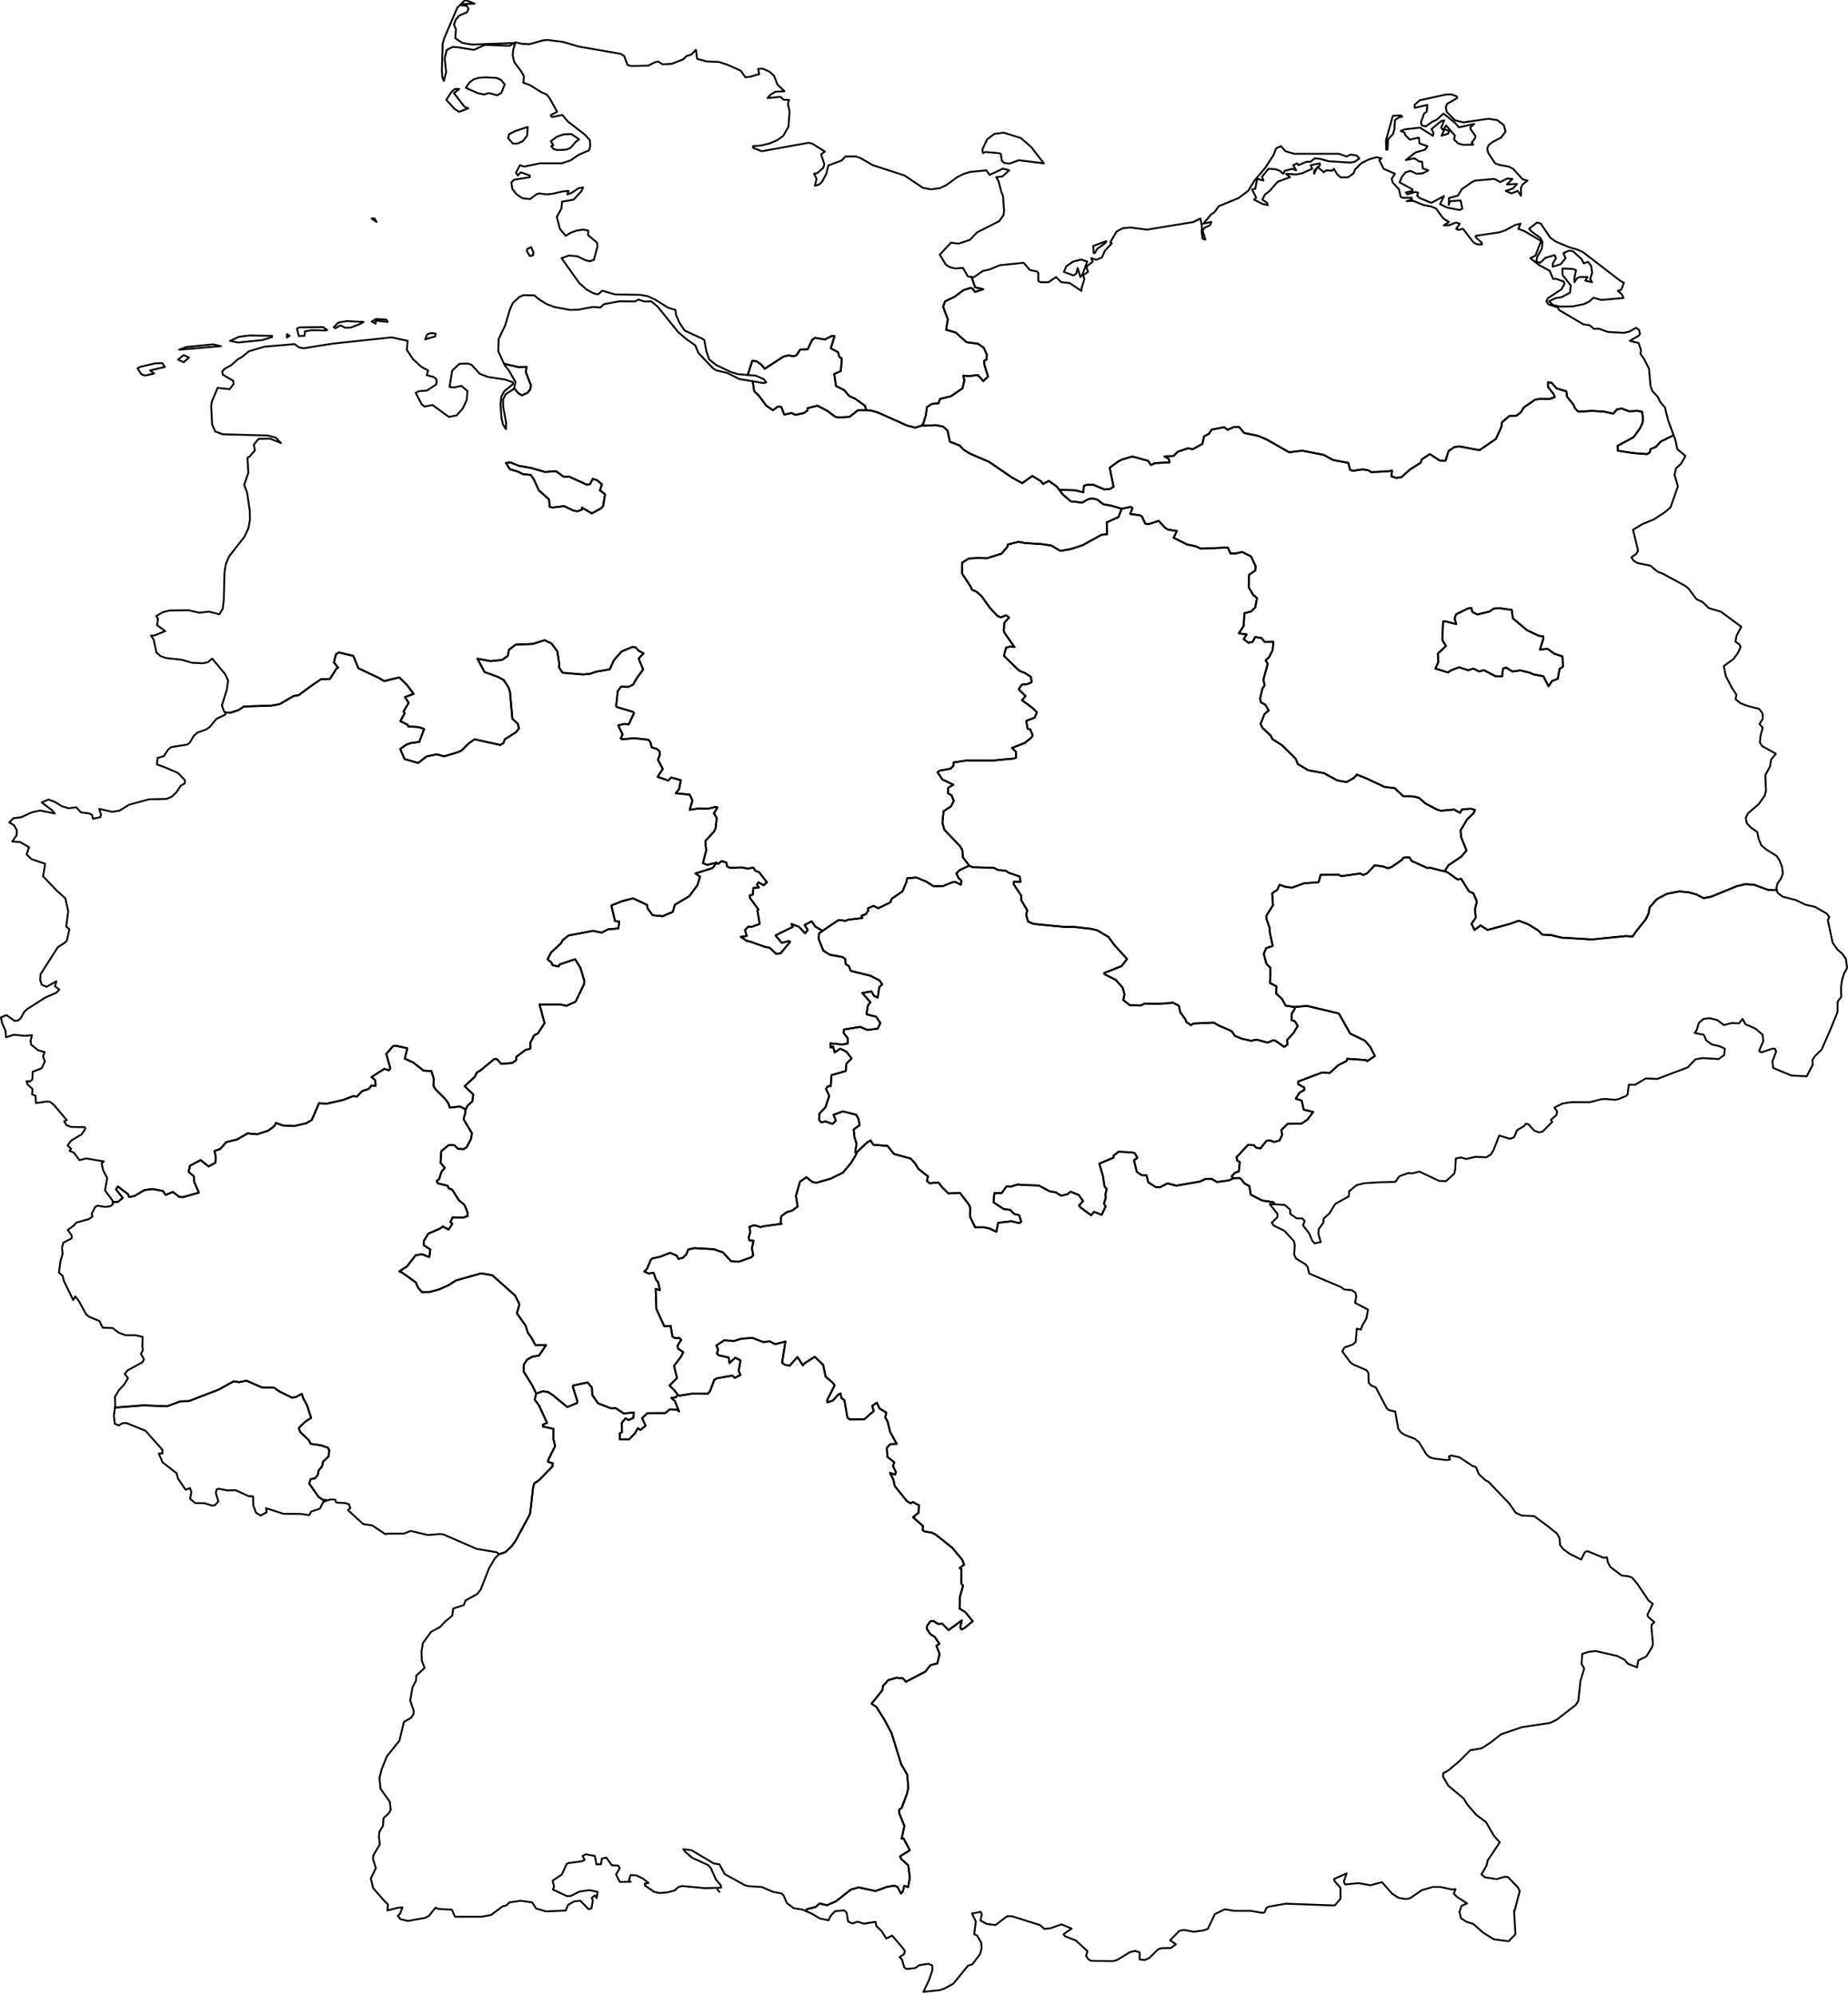 <?xml version="1.0" encoding="utf-8"?><!DOCTYPE svg  PUBLIC '-//W3C//DTD SVG 1.1//EN'  'http://www.w3.org/Graphics/SVG/1.1/DTD/svg11.dtd'><svg enable_background="new 0 0 1000 1079" height="1079px" pretty_print="False" style="stroke-linejoin: round; stroke:#000; fill: none;" version="1.1" viewBox="0 0 1000 1079" width="1000px" xmlns="http://www.w3.org/2000/svg" xmlns:xlink="http://www.w3.org/1999/xlink"><defs><style type="text/css"><![CDATA[path { fill-rule: evenodd; }]]></style></defs><g class="" id="states"><path d="M382.665,467.886L380.362,466.892L382.156,459.956L381.658,454.955L386.327,449.909L387.23,447.894L387.854,442.523L386.304,439.91L388.257,436.836L387.578,436.444L382.77,437.526L377.91,437.37L373.215,438.088L374.703,432.972L373.177,429.848L365.697,429.13L367.463,426.903L368.421,422.048L363.155,420.587L361.666,422.237L355.851,420.231L358.625,415.968L356.03,410.973L357.063,408.372L356.965,406.602L355.681,405.251L352.613,404.242L352.016,401.634L350.893,400.156L343.1,399.314L336.596,399.95L335.897,399.438L336.907,397.314L334.501,392.376L337.856,391.609L340.282,391.772L343.061,385.721L342.574,385.096L333.813,382.483L333.41,381.865L334.26,373.964L336.019,371.476L339.982,371.586L342.586,370.359L344.711,366.654L348.021,362.159L345.599,356.247L348.208,353.46L345.527,351.931L343.936,350.219L342.245,349.928L336.38,352.399L332.148,357.176L329.952,362.074L322.792,363.327L319.048,364.55L315.561,364.859L304.405,363.923L302.43,360.897L302.684,359.368L301.59,352.318L298.401,348.085L294.701,346.294L288.307,348.343L279.043,348.701L275.414,351.495L274.751,354.878L271.588,357.006L265.483,357.637L258.34,356.304L262.214,363.547L269.373,366.122L272.581,367.882L275.152,371.821L275.958,374.127L277.247,388.825L280.186,391.474L280.861,394.067L279.229,396.063L273.189,399.907L272.42,401.961L270.675,402.995L256.789,399.921L253.426,402.323L249.738,405.983L247.833,406.872L240.295,409.146L236.354,408.023L230.81,409.2L226.27,412.743L218.902,410.593L216.563,405.209L219.597,402.956L222.26,401.971L226.888,401.35L229.505,394.351L226.534,393.303L220.906,392.98L220.662,392.106L216.651,390.117L218.996,385.821L218.348,384.905L221.132,380.215L219.119,377.066L223.834,375.391L220.212,370.515L216.071,366.441L207.897,368.439L204.839,366.644L193.909,361.489L191.184,354.807L183.37,352.949L181.792,353.942L180.682,358.325L182.999,361.205L182.254,361.404L178.562,367.243L173.721,367.435L168.867,370.682L161.641,376.047L158.878,376.512L151.281,380.928L146.836,381.702L131.959,382.185L129.106,384.102L124.7,385.583L121.829,385.487L122.117,385.877L121.845,386.584L117.132,388.871L113.608,393.158L111.511,394.656L106.932,396.248L104.899,397.971L102.661,401.794L101.335,402.771L92.635,404.149L90.859,405.646L88.667,409.043L85.289,409.981L84.904,413.511L89.065,415.019L96.273,418.126L100.064,422.044L100.031,423.727L97.82,425.025L95.485,428.553L93.057,430.919L90.169,432.168L80.573,432.409L69.886,435.313L64.671,438.537L60.69,439.177L53.672,437.558L54.677,440.665L54.281,442.039L50.241,442.932L49.834,440.786L48.042,439.978L43.861,439.48L41.289,436.722L37.023,437.224L33.31,436.039L29.74,433.815L26.193,432.516L22.56,434.089L28.108,438.238L29.632,440.046L21.743,438.448L17.356,439.384L11.55,442.056L7.139,442.676L5.041,444.911L7.563,446.403L9.106,449.069L9.014,451.853L6.629,455.226L10.873,455.514L15.723,458.31L14.402,462.214L16.986,464.722L24.437,467.276L23.298,474.026L30.824,481.904L35.356,485.919L36.917,492.945L35.843,501.157L37.544,502.717L36.207,508.677L35.169,509.894L31.348,512.318L21.934,527.032L21.727,530.118L22.595,532.673L25.195,533.809L30.524,530.833L29.764,533.548L32.114,535.253L30.552,536.972L24.432,539.663L14.555,545.984L13.135,547.335L11.157,550.857L9.854,552.038L7.851,552.209L3.479,549.116L0.464,550.403L1.194,553.643L3.012,557.624L3.243,561.116L7.522,559.749L13.403,560.336L17.308,559.957L16.555,562.998L16.783,564.995L20.585,568.13L24.19,569.125L23.274,571.351L24.3,574.2L22.507,577.902L17.644,579.807L17.549,583.925L16.017,585.107L14.344,584.77L14.868,586.547L17.593,589.162L17.373,591.985L19.221,592.752L19.436,596.707L25.189,595.883L27.015,596.019L29.179,597.711L36.132,605.912L34.698,606.664L36.047,608.658L38.334,609.612L45.902,609.762L46.181,610.594L44.27,613.549L38.493,617.042L36.566,619.596L38.455,621.454L37.631,622.523L39.978,623.535L43.033,627.59L46.706,626.664L56.193,628.286L55.003,629.255L55.784,633.023L57.997,637.195L56.845,643.974L60.849,649.347L60.984,650.231L63.728,650.216L66.461,647.996L62.751,643.399L63.8,641.848L69.281,645.992L69.779,647.522L72.676,647.009L78.179,643.784L82.615,643.205L88.12,644.243L89.615,646.445L93.471,644.771L96.91,647.364L98.742,647.659L107.62,645.17L105.139,639.471L104.827,636.211L102.036,633.914L102.844,630.59L108.547,627.54L112.88,631.006L116.628,628.889L116.776,626.122L116.095,622.624L119.13,621.562L122.438,617.828L128.317,616.4L133.984,613.104L139.139,613.596L145.179,611.609L148.492,609.128L149.34,607.446L152.916,608.794L159.102,609.153L165.818,607.59L168.706,605.854L172.651,596.754L176.776,597.037L185.858,594.98L191.138,592.938L193.126,593.253L196.029,590.176L199.483,589.112L201.027,587.185L203.225,587.392L203.071,584.298L200.997,582.643L207.912,578.21L210.427,578.984L211.245,577.931L209.028,570.163L212.608,565.975L214.017,565.639L220.424,567.056L219.033,572.668L223.608,574.752L229.154,579.141L233.424,579.428L234.768,583.61L234.65,587.693L235.855,589.434L240.709,594.285L242.65,596.872L243.4,599.152L248.895,598.578L252.005,600.105L252.951,598.198L255.641,595.69L256.082,592.057L251.455,587.564L256.954,582.428L257.938,580.276L260.006,579.055L267.466,572.876L268.785,572.819L271.166,575.46L277.053,575.067L279.243,573.62L279.372,571.716L284.347,567.951L286.942,567.292L286.956,564.107L289.051,560.064L291.067,559.048L294.653,553.461L291.955,543.406L303.135,543.367L306.579,544.093L311.491,541.826L316.01,532.412L316.125,530.344L314.087,523.531L311.191,518.895L302.925,521.674L302.156,522.852L298.915,522.06L298.424,520.695L296.291,518.945L298.107,515.382L303.758,510.069L304.316,508.741L307.615,506.064L320.924,503.538L325.54,504.508L329,502.738L334.613,502.217L335.084,498.528L332.802,498.264L330.808,489.842L336.348,487.591L342.493,485.944L350.216,489.553L350.413,491.343L353.134,495.089L358.533,495.645L364.081,493.262L365.163,489.456L372.996,484.781L377.444,478.749L378.779,474.215L376.323,472.49L385.377,469.667L386.051,469.062L387.636,466.646L382.665,467.886Z " data-name="Nordrhein-Westfalen" data-realname="Nordrhein-Westfalen"/><path d="M389.351,1023.431L388.18,1022.073L389.267,1023.431L389.351,1023.431Z M366.739,754.466L365.827,755.841L363.26,756.191L365.174,757.859L367.445,763.526L366.572,762.609L362.436,762.378L359.964,764.421L350.356,764.443L347.453,767.165L349.334,771.234L346.63,773.52L345.148,772.617L343.536,775.413L340.365,778.692L335.457,778.627L335.402,775.304L336.515,774.827L336.41,769.779L338.465,767.28L340.29,768.198L342.752,766.956L342.905,764.103L337.55,764.623L333.072,761.663L330.772,761.887L323.636,759.122L320.493,754.665L320.321,750.67L317.963,747.841L310.297,749.458L309.955,750.179L312.466,758.017L312.255,758.985L306.959,761.143L299.16,754.708L296.457,752.979L293.703,752.622L290.139,753.86L289.359,757.245L291.632,760.176L296.03,769.732L293.745,770.689L293.789,771.642L299.524,772.978L299.475,778.504L300.377,782.225L296.747,789.635L296.583,790.816L299.224,791.582L298.91,793.339L291.614,800.798L289.087,802.432L288.457,804.829L286.945,818.157L286.516,819.564L278.991,833.509L276.794,836.52L273.35,839.729L270.033,840.75L267.848,842.928L264.625,848.386L260.091,859.935L258.142,862.353L251.967,865.721L250.963,868.27L245.228,870.161L244.756,873.942L240.91,877.187L237.996,880.23L233.269,882.729L228.837,888.851L228.084,893.431L228.272,898.308L229.742,902.251L225.229,906.509L225.107,909.18L223.196,912.779L221.979,919.924L223.839,925.274L223.781,927.236L222.334,929.299L218.579,931.47L216.111,941.684L209.396,949.992L206.583,956.937L205.322,961.816L205.895,967.608L210.992,974.776L211.406,979.158L210.412,980.848L207.541,983.514L207.242,987.672L205.273,991.006L205.036,993.538L205.533,997.721L202.035,1003.646L201.81,1005.594L203.384,1010.51L200.649,1016.243L201.956,1021.424L207.902,1028.224L209.954,1030.198L209.601,1033.474L215.248,1032.019L217.77,1031.794L216.439,1035.31L215.287,1036.286L216.59,1038.132L220.715,1039.142L229.968,1037.498L232.032,1036.482L235.666,1031.968L237.265,1032.651L244.492,1033.021L246.206,1036.852L260.759,1036.852L265.748,1035.894L271.88,1031.304L273.904,1030.786L275.728,1029.095L281.724,1028.231L287.977,1029.095L290.104,1032.411L295.51,1033.979L306.089,1033.521L307.401,1030.452L310.738,1028.529L314.077,1028.238L318.562,1032.803L320.046,1032.375L320.803,1028.282L320.233,1026.613L321.911,1025.336L322.873,1026.736L323.363,1023.409L318.955,1022.477L313.56,1023.26L308.788,1025.64L306.804,1025.713L299.164,1022.121L299.815,1020.601L299.051,1017.339L304.024,1014.015L306.652,1008.297L307.51,1007.854L314.728,1006.868L316.382,1006.142L315.246,1003.929L316.986,1003.065L321.873,1003.987L322.743,1008.529L325.222,1008.453L325.663,1005.391L328.1,1004.897L331.065,1009.023L334.56,1009.208L335.362,1010.626L333.352,1013.972L335.392,1018.035L341.29,1017.963L340.339,1017.096L341.22,1014.342L344.228,1014.458L347.958,1016.261L350.95,1018.58L348.912,1018.986L348.968,1019.962L354.034,1023.431L356.799,1024.04L361.162,1023.688L365.177,1022.585L366.881,1020.945L368.962,1020.234L381.48,1021.424L390.217,1021.149L390.058,1019.868L387.376,1016.685L384.727,1010.691L383.197,1008.914L374.564,1004.987L370.729,1001.68L369.779,1000.316L374.243,1000.895L386.214,1008.046L389.293,1008.5L392.14,1013.791L403.116,1019.826L405.247,1020.364L412.175,1020.777L418.288,1023.381L422.971,1024.291L424.045,1025.407L425.858,1029.541L429.477,1032.227L434.155,1032.972L435.707,1033.627L437.001,1032.647L441.286,1031.642L443.57,1029.69L447.534,1030.633L452.458,1028.453L460.433,1022.172L464.625,1021.004L473.781,1022.963L479.91,1020.728L483.98,1020.017L485.632,1020.706L487.534,1024.334L488.566,1023.166L489.293,1020.118L491.408,1020.822L492.346,1015.728L491.48,1009.03L487.733,1005.67L487.017,1004.19L492.34,1000.91L488.959,994.554L487.89,994.641L489.385,987.763L486.546,980.725L486.539,978.926L487.927,978.011L490.813,970.245L491.481,967.158L490.956,960.086L487.662,954.37L482.389,937.395L478.179,929.589L474.209,923.368L471.617,921.628L477.467,914.323L477.81,911.993L480.669,908.876L485.133,907.575L488.621,907.919L490.219,909.775L500.725,904.259L503.452,900.812L507.243,899.761L508.418,894.721L506.696,890.268L508.362,889.25L505.725,885.381L503.52,884.095L501.586,881.215L501.601,879.581L503.614,876.926L505.056,876.861L507.64,878.484L509.927,878.339L513.302,881.827L520.455,876.568L519.581,880.407L520.364,881.483L521.804,880.751L526.405,877.013L522.31,872.033L519.245,870.211L519.458,863.787L521.126,857.773L520.192,856.524L520.273,848.879L519.337,848.235L521.715,846.389L520.693,843.757L515.329,837.305L506.316,830.119L504.356,829.142L500.12,828.397L499.205,827.674L499.538,825.604L494.054,820.768L497.109,818.266L497.249,814.241L493.964,812.537L492.778,813.232L490.685,811.977L484.164,803.864L483.429,800.451L481.615,796.736L484.274,797.719L484.818,796.367L483.196,793.042L483.91,791.051L480.164,788.041L479.899,783.193L481.762,781.235L485.233,781.127L481.691,774.632L480.241,768.819L479.015,766.753L479.644,764.183L475.937,761.93L474.514,758.768L471.957,760.501L472.812,763.298L467.774,767.706L459.832,767.851L458.575,766.854L456.898,757.353L455.374,756.372L454.825,753.809L453.69,754.351L450.663,757.664L447.633,758.588L447.603,757.389L451.623,749.429L450.712,748.079L446.75,744.688L445.445,738.326L440.886,733.962L435.325,737.475L434.461,738.578L431.514,734.063L427.282,738.816L424.725,738.308L423.195,737.164L425.015,725.692L419.516,727.145L416.396,725.54L413.166,726.045L407.111,723.738L401.166,724.178L397.237,725.375L391.851,725.065L387.638,727.866L388.629,730.097L387.93,732.141L388.645,733.082L394.322,734.359L394.766,737.348L397.853,734.453L400.713,735.888L399.736,741.474L400.644,743.837L397.626,745.338L396.225,744.133L388.034,745.597L386.533,746.344L384.286,752.406L383.08,753.947L374.229,753.929L367.622,755.011L366.739,754.466Z " data-name="Baden-Württemberg" data-realname="Baden-Württemberg"/><path d="M441.256,501.336L439.227,498.378L435.438,500.405L437.099,503.124L435.612,504.872L432.346,501.347L428.292,499.855L428.955,501.4L419.632,506.015L423.043,510.041L426.978,509.041L427.578,509.48L422.355,515.76L419.963,515.999L416.636,512.761L413.689,512.133L405.942,509.377L404.078,508.977L400.892,506.771L404.1,506.346L403.127,503.159L405.025,501.175L406.644,501.425L411.101,499.812L409.867,492.627L410.441,492.035L405.751,485.609L405.681,484.368L407.366,483.94L407.668,480.332L410.689,480.075L409.561,478.631L410.412,477.284L413.157,478.884L414.988,477.28L410.845,471.863L408.64,471.036L407.718,469.347L404.403,469.86L401.333,469.218L395.156,469.493L393.402,468.684L393.1,466.61L390.494,465.823L388.59,467.337L387.636,466.646L386.051,469.062L385.377,469.667L376.323,472.49L378.779,474.215L377.444,478.749L372.996,484.781L365.163,489.456L364.081,493.262L358.533,495.645L353.134,495.089L350.413,491.343L350.216,489.553L342.493,485.944L336.348,487.591L330.808,489.842L332.802,498.264L335.084,498.528L334.613,502.217L329,502.738L325.54,504.508L320.924,503.538L307.615,506.064L304.316,508.741L303.758,510.069L298.107,515.382L296.291,518.945L298.424,520.695L298.915,522.06L302.156,522.852L302.925,521.674L311.191,518.895L314.087,523.531L316.125,530.344L316.01,532.412L311.491,541.826L306.579,544.093L303.135,543.367L291.955,543.406L294.653,553.461L291.067,559.048L289.051,560.064L286.956,564.107L286.942,567.292L284.347,567.951L279.372,571.716L279.243,573.62L277.053,575.067L271.166,575.46L268.785,572.819L267.466,572.876L260.006,579.055L257.938,580.276L256.954,582.428L251.455,587.564L256.082,592.057L255.641,595.69L252.951,598.198L252.005,600.105L251.67,602.413L250.841,605.41L255.362,613.04L254.904,616.002L252.512,620.608L250.827,621.652L247.838,621.458L245.879,619.489L242.717,619.474L238.8,622.768L238.369,629.004L240.653,631.76L238.864,633.935L237.631,637.891L236.307,638.825L236.909,640.125L242.299,641.446L242.734,642.775L244.679,643.529L248.29,649.225L251.412,651.898L252.833,655.426L253.126,657.761L250.491,658.717L244.949,658.538L243.726,660.988L244.765,662.002L242.755,665.14L239.664,663.454L238.043,664.647L231.77,667.336L229.306,671.338L229.253,673.607L232.871,675.909L232.281,680.041L228.359,678.459L224.852,679.07L220.298,685.003L216.086,687.744L217.616,688.435L224.973,693.697L226.248,696.585L228.319,698.965L232.761,698.835L237.475,697.55L242.635,695.289L246.787,692.635L260.395,688.817L266.417,689.875L278.73,700.819L281.116,705.558L279.683,710.385L284.439,717.136L285.645,720.942L287.869,724.099L289.701,727.638L295.52,727.61L291.65,733.328L288.076,733.901L285.151,735.578L283.407,738.297L283.387,741.99L288.088,749.537L290.139,753.86L293.703,752.622L296.457,752.979L299.16,754.708L306.959,761.143L312.255,758.985L312.466,758.017L309.955,750.179L310.297,749.458L317.963,747.841L320.321,750.67L320.493,754.665L323.636,759.122L330.772,761.887L333.072,761.663L337.55,764.623L342.905,764.103L342.752,766.956L340.29,768.198L338.465,767.28L336.41,769.779L336.515,774.827L335.402,775.304L335.457,778.627L340.365,778.692L343.536,775.413L345.148,772.617L346.63,773.52L349.334,771.234L347.453,767.165L350.356,764.443L359.964,764.421L362.436,762.378L366.572,762.609L367.445,763.526L365.174,757.859L363.26,756.191L365.827,755.841L366.739,754.466L365.049,752.236L362.295,749.472L366.359,745.431L364.73,738.924L368.437,733.977L369.764,731.46L366.847,729.513L366.678,727.848L368.594,724.841L367.649,723.702L365.457,723.947L363.903,723.039L362.876,717.201L359.511,717.518L355.177,708.101L354.787,697.226L357.144,697.961L356.105,693.56L354.98,692.218L353.615,688.457L350.996,688.932L348.65,687.842L350.143,686.327L352.049,681.707L352.973,680.772L357.144,679.865L362.581,677.729L366.08,679.178L367.179,681.009L369.622,680.347L371.437,678.506L372.381,675.973L375.737,675.168L386.219,675.765L391.153,677.455L395.675,682.333L399.984,682.462L406.549,680.139L407.597,679.009L406.855,675.301L407.744,671.205L405.496,670.896L405.113,669.562L406.023,666.387L405.519,663.63L408.163,662.764L411.544,663.778L413.257,663.332L422.984,662.002L422.375,661.456L422.794,657.869L425.798,655.713L428.811,654.775L431.646,652.666L430.7,646.89L432.9,639.248L436.327,636.825L439.686,639.442L441.788,639.823L449.444,637.626L456.12,634.352L460.459,629.194L463.052,624.87L463.628,623.356L462.792,623.291L463.469,618.778L462.375,615.084L461.921,611.003L465.09,608.712L464.651,605.499L463.321,603.03L456.074,601.187L451.07,603.058L452.288,606.263L450.513,607.998L446.752,606.661L444.295,607.152L443.195,605.715L443.402,602.453L446.704,598.908L448.717,592.802L446.96,589.047L448.013,587.586L449.522,587.564L449.95,581.594L457.614,579.41L458.026,575.382L460.814,572.575L458.062,568.956L454.688,567.249L451.688,569.318L450.735,565.997L449.506,566.734L449.405,564.372L455.718,565.038L458.754,564.501L458.774,561.631L456.475,558.798L456.654,556.913L465.468,555.493L469.434,557.174L474.967,556.419L476.383,553.433L474.096,549.971L468.868,548.676L469.641,543.978L470.971,542.133L466.601,537.187L471.544,536.279L472.993,538.745L474.927,539.685L475.825,534.006L477.376,532.398L475.948,530.383L470.958,527.81L460.377,525.21L459.363,522.617L457.584,521.502L457.445,518.835L455.908,517.717L449.138,516.492L445.54,514.282L443.088,508.149L443.187,504.922L445.155,503.527L441.256,501.336Z " data-name="Hessen" data-realname="Hessen"/><path d="M280.842,252.014L276.242,250.163L273.826,250.446L275.823,253.765L280.349,255.153L282.958,256.495L287.188,256.894L288.847,259.258L291.569,265.253L297.089,270.158L297.44,274.176L299.132,274.526L305.283,273.784L310.539,276.293L312.643,276.541L314.945,275.647L314.886,274.583L320.284,277.714L324.789,275.254L326.331,273.89L327.402,267.394L324.649,265.239L325.701,261.995L323.043,259.742L320.749,259.046L319.182,262.024L317.32,262.091L308.13,257.891L305.136,257.968L300.864,254.878L294.953,255.312L287.049,253.069L280.842,252.014Z M273.27,197.728L275.347,200.375L278.38,205.704L278.948,206.387L278.228,210.038L280.637,212.862L282.484,213.825L285.472,212.457L287.026,210.486L287.295,208.406L284.614,201.536L284.893,198.434L280.513,198.579L272.784,196.784L273.27,197.728Z " data-name="Bremen" data-realname="Bremen"/><path d="M83.408,202.068L81.219,200.375L89.244,198.511L87.715,196.38L83.725,196.613L75.65,198.511L74.434,199.238L76.451,202.44L78.408,203.167L83.408,202.068Z M102.266,193.394L99.361,192.102L96.338,194.51L99.372,195.952L102.266,193.394Z M119.51,187.253L115.356,186.276L100.841,187.708L96.944,189.194L119.51,187.253Z M147.234,182.316L147.152,181.667L135.025,181.468L129.286,182.2L124.483,184.379L128.852,185.289L141.861,183.98L147.234,182.316Z M155.286,180.819L155.222,182.599L156.71,181.667L155.286,180.819Z M235.477,181.994L235.727,180.436L233.309,180.142L231.239,180.841L230.036,183.531L235.477,181.994Z M177.061,178.539L174.782,176.948L161.996,177.109L160.703,177.735L161.678,181.784L164.806,181.667L164.98,179.277L168.56,178.606L176.368,178.789L177.061,178.539Z M195.22,175.074L196.697,174.148L187.633,173.682L183.18,174.442L180.59,177.014L181.445,177.591L184.187,176.005L186.871,177.314L189.936,177.175L195.22,175.074Z M209.049,172.867L203.448,172.551L201.142,173.954L203.26,175.074L203.335,173.433L209.793,174.148L209.049,172.867Z M272.784,196.784L280.513,198.579L284.893,198.434L284.614,201.536L287.295,208.406L287.026,210.486L285.472,212.457L282.484,213.825L280.637,212.862L278.228,210.038L278.181,210.273L273.649,213.238L272.167,216.204L272.295,220.23L273.884,228.758L273.75,232.136L272.167,229.624L271.359,226.246L270.828,218.581L271.271,214.615L272.85,211.672L277.561,207.819L277.506,206.809L273.284,205.288L264.066,203.922L259.654,202.235L255.196,197.362L253.111,196.646L248.65,196.812L244.691,200.442L243.26,209.318L245.525,209.607L249.692,208.752L252.94,211.5L252.609,216.181L250.463,220.88L247.085,224.73L242.868,225.53L234.055,219.092L229.718,219.936L228.201,218.747L224.943,212.483L226.781,211.583L230.988,211.295L236.083,207.952L236.288,205.499L235.012,204.072L230.927,202.945L231.702,200.375L228.014,198.472L223.386,194.166L220.139,189.222L220.589,184.379L211.936,182.494L180.002,185.894L164.342,188.39L161.786,187.93L159.411,186.143L143.019,187.552L134.685,190.049L130.856,193.183L128.815,194.277L125.078,197.578L121.709,199.404L120.26,200.908L120.567,202.701L126.187,205.965L126.456,207.686L124.213,210.534L117.762,209.796L114.654,217.214L114.284,219.514L114.765,229.63L116.504,233.431L120.534,234.931L144.999,235.593L149.307,236.782L152.017,239.684L146.176,237.266L139.911,237.399L137.345,240.534L137.924,243.669L134.952,247.133L133.914,247.578L134.37,255.782L132.138,262.246L133.746,266.659L135.183,276.452L135.235,281.356L134.439,285.719L132.307,290.302L123.941,301.011L122.196,305.176L121.459,309.756L121.097,324.549L120.514,329.38L118.678,332.313L113.139,330.85L107.846,331.463L102.068,330.124L91.836,330.252L88.259,331.12L84.544,333.256L85.506,334.691L84.981,338.199L89.408,341.403L83.512,343.753L81.732,343.877L83.147,346.028L84.624,352.942L86.836,354.871L89.728,355.952L98.321,356.892L103.975,358.552L109.871,358.793L112.548,358.176L114.824,356.268L121.758,364.586L123.429,368.116L122.726,373.123L120.07,381.638L121.156,384.574L121.829,385.487L124.7,385.583L129.106,384.102L131.959,382.185L146.836,381.702L151.281,380.928L158.878,376.512L161.641,376.047L168.867,370.682L173.721,367.435L178.562,367.243L182.254,361.404L182.999,361.205L180.682,358.325L181.792,353.942L183.37,352.949L191.184,354.807L193.909,361.489L204.839,366.644L207.897,368.439L216.071,366.441L220.212,370.515L223.834,375.391L219.119,377.066L221.132,380.215L218.348,384.905L218.996,385.821L216.651,390.117L220.662,392.106L220.906,392.98L226.534,393.303L229.505,394.351L226.888,401.35L222.26,401.971L219.597,402.956L216.563,405.209L218.902,410.593L226.27,412.743L230.81,409.2L236.354,408.023L240.295,409.146L247.833,406.872L249.738,405.983L253.426,402.323L256.789,399.921L270.675,402.995L272.42,401.961L273.189,399.907L279.229,396.063L280.861,394.067L280.186,391.474L277.247,388.825L275.958,374.127L275.152,371.821L272.581,367.882L269.373,366.122L262.214,363.547L258.34,356.304L265.483,357.637L271.588,357.006L274.751,354.878L275.414,351.495L279.043,348.701L288.307,348.343L294.701,346.294L298.401,348.085L301.59,352.318L302.684,359.368L302.43,360.897L304.405,363.923L315.561,364.859L319.048,364.55L322.792,363.327L329.952,362.074L332.148,357.176L336.38,352.399L342.245,349.928L343.936,350.219L345.527,351.931L348.208,353.46L345.599,356.247L348.021,362.159L344.711,366.654L342.586,370.359L339.982,371.586L336.019,371.476L334.26,373.964L333.41,381.865L333.813,382.483L342.574,385.096L343.061,385.721L340.282,391.772L337.856,391.609L334.501,392.376L336.907,397.314L335.897,399.438L336.596,399.95L343.1,399.314L350.893,400.156L352.016,401.634L352.613,404.242L355.681,405.251L356.965,406.602L357.063,408.372L356.03,410.973L358.625,415.968L355.851,420.231L361.666,422.237L363.155,420.587L368.421,422.048L367.463,426.903L365.697,429.13L373.177,429.848L374.703,432.972L373.215,438.088L377.91,437.37L382.77,437.526L387.578,436.444L388.257,436.836L386.304,439.91L387.854,442.523L387.23,447.894L386.327,449.909L381.658,454.955L382.156,459.956L380.362,466.892L382.665,467.886L387.636,466.646L388.59,467.337L390.494,465.823L393.1,466.61L393.402,468.684L395.156,469.493L401.333,469.218L404.403,469.86L407.718,469.347L408.64,471.036L410.845,471.863L414.988,477.28L413.157,478.884L410.412,477.284L409.561,478.631L410.689,480.075L407.668,480.332L407.366,483.94L405.681,484.368L405.751,485.609L410.441,492.035L409.867,492.627L411.101,499.812L406.644,501.425L405.025,501.175L403.127,503.159L404.1,506.346L400.892,506.771L404.078,508.977L405.942,509.377L413.689,512.133L416.636,512.761L419.963,515.999L422.355,515.76L427.578,509.48L426.978,509.041L423.043,510.041L419.632,506.015L428.955,501.4L428.292,499.855L432.346,501.347L435.612,504.872L437.099,503.124L435.438,500.405L439.227,498.378L441.256,501.336L445.155,503.527L450.481,499.877L453.835,497.672L457.564,498.121L458.914,497.543L466.581,496.623L466.187,495.403L468.501,494.571L469.854,492.542L469.582,491.393L472.708,490.038L475.255,491.336L481.833,488.105L482.494,486.211L488.345,482.186L490.423,477.273L490.913,475.092L495.868,474.692L501.204,476.899L505.213,479.44L510.398,479.284L515.535,477.195L517.053,477.113L519.928,478.585L520.247,476.41L518.707,474.985L517.518,472.44L519.313,470.687L524.458,468.256L521.068,463.774L520.736,459.856L519.507,457.737L511.026,448.881L509.981,445.121L510.593,438.814L514.624,436.206L516.1,433.228L514.897,430.183L513.014,429.215L513.151,426.085L515.899,424.52L509.838,421.582L507.358,417.724L508.431,416.882L514.338,415.858L515.98,414.201L516.002,412.438L522.981,411.389L537.382,411.386L548.716,410.326L549.81,409.85L549.732,406.616L547.61,404.58L554.478,401.939L558.022,399.083L558.828,397.825L557.464,394.486L556.076,394.308L555.333,389.954L559.865,388.218L561.101,385.285L558.443,382.753L553.039,378.784L554.941,376.544L551.236,372.871L552.934,370.359L555.948,370.053L558.266,369.024L557.834,366.101L554.522,364.029L551.538,362.844L543.254,354.793L544.415,350.361L546.903,349.666L548.92,350.02L543.503,342.222L543.134,340.96L543.525,336.799L546.041,334.071L544.403,332.845L541.679,333.979L539.737,333.206L535.675,328.828L531.175,322.53L528.274,319.966L525.976,319.088L525.352,317.495L520.642,310.315L520.665,304.362L524.246,302.118L529.304,301.825L533.947,302.005L541.875,299.542L545.176,295.778L545.329,294.582L551.142,293.09L554.43,293.741L563.557,294.324L568.806,295.078L573.807,298.014L579.635,296.988L586.033,294.83L596.052,289.284L599.038,289.043L598.861,282.569L605.218,279.712L606.986,275.219L601.596,273.607L597.062,272.773L593.679,270.218L591.164,269.613L588.925,270.016L585.552,271.9L579.41,271.175L575.215,267.606L573.274,265.07L573.223,265.004L571.845,263.204L567.572,260.151L564.427,261.805L563.216,260.278L558.655,257.467L553.122,261.359L547.609,258.325L535.226,249.842L525.165,245.516L521.593,243.395L519.226,240.963L514.002,238.912L512.759,232.965L510.264,230.731L506.545,230.001L498.596,230.255L495.264,231.342L490.774,230.177L475.088,223.15L471.164,222.035L468.743,221.95L464.171,221.95L459.706,225.506L453.823,225.81L452.014,225.506L447.682,222.233L442.331,219.46L436.976,220.815L436.894,222.155L434.883,223.474L430.349,224.434L428.306,223.404L424.381,224.279L422.738,220.046L420.883,219.961L418.262,221.922L414.592,219.39L410.73,214.149L408.111,211.646L407.302,206.253L400.013,205.032L393.448,201.707L387.488,200.303L385.782,199.171L377.934,190.953L376.224,186.831L371.55,183.531L367.021,179.698L355.79,165.783L352.346,162.978L348.727,163.111L345.456,162.047L343.688,163.039L335.232,162.978L326.827,164.552L324.929,166.331L320.635,166.071L312.95,167.529L308.372,167.628L299.926,166.065L295.793,164.474L291.867,162.047L289.117,159.797L283.198,159.675L280.892,160.745L277.452,163.998L275.823,167.634L273.432,175.844L269.836,183.414L269.64,189.988L272.219,195.686L272.784,196.784Z M282.958,256.495L280.349,255.153L275.823,253.765L273.826,250.446L276.242,250.163L280.842,252.014L287.049,253.069L294.953,255.312L300.864,254.878L305.136,257.968L308.13,257.891L317.32,262.091L319.182,262.024L320.749,259.046L323.043,259.742L325.701,261.995L324.649,265.239L327.402,267.394L326.331,273.89L324.789,275.254L320.284,277.714L314.886,274.583L314.945,275.647L312.643,276.541L310.539,276.293L305.283,273.784L299.132,274.526L297.44,274.176L297.089,270.158L291.569,265.253L288.847,259.258L287.188,256.894L282.958,256.495Z " data-name="Niedersachsen" data-realname="Niedersachsen"/><path d="M700.621,545.776L698.929,548.483L698.849,551.809L700.635,552.406L702.239,554.97L699.952,558.784L696.409,562.662L696.776,564.991L694.886,566.305L690.139,562.966L688.989,562.755L685.937,564L680.093,562.397L676.95,563.005L671.919,561.882L668.249,560.336L666.465,557.796L659.299,554.652L656.811,553.189L645.775,553.683L644.446,554.548L641.92,552.846L641.569,551.673L638.59,547.439L637.957,544.096L634.497,542.309L632.341,542.72L625.619,543.006L619.359,542.87L617.312,543.971L611.315,543.728L607.849,540.961L608.521,537.837L607.453,534.228L603.719,530.047L597.801,527.075L597.418,526.396L606.916,522.602L609.872,518.767L603.118,511.354L599.847,506.885L593.912,503.316L591.036,502.553L580.853,501.368L576.243,501.447L559.284,499.805L556.313,498.499L555.325,494.967L555.832,492.356L552.588,486.885L552.713,484.649L548.416,478.171L548.736,476.849L552.222,477.038L551.798,474.136L545.725,472.087L544.29,471.011L540.149,470.665L537.709,469.418L526.232,469.119L524.458,468.256L519.313,470.687L517.518,472.44L518.707,474.985L520.247,476.41L519.928,478.585L517.053,477.113L515.535,477.195L510.398,479.284L505.213,479.44L501.204,476.899L495.868,474.692L490.913,475.092L490.423,477.273L488.345,482.186L482.494,486.211L481.833,488.105L475.255,491.336L472.708,490.038L469.582,491.393L469.854,492.542L468.501,494.571L466.187,495.403L466.581,496.623L458.914,497.543L457.564,498.121L453.835,497.672L450.481,499.877L445.155,503.527L443.187,504.922L443.088,508.149L445.54,514.282L449.138,516.492L455.908,517.717L457.445,518.835L457.584,521.502L459.363,522.617L460.377,525.21L470.958,527.81L475.948,530.383L477.376,532.398L475.825,534.006L474.927,539.685L472.993,538.745L471.544,536.279L466.601,537.187L470.971,542.133L469.641,543.978L468.868,548.676L474.096,549.971L476.383,553.433L474.967,556.419L469.434,557.174L465.468,555.493L456.654,556.913L456.475,558.798L458.774,561.631L458.754,564.501L455.718,565.038L449.405,564.372L449.506,566.734L450.735,565.997L451.688,569.318L454.688,567.249L458.062,568.956L460.814,572.575L458.026,575.382L457.614,579.41L449.95,581.594L449.522,587.564L448.013,587.586L446.96,589.047L448.717,592.802L446.704,598.908L443.402,602.453L443.195,605.715L444.295,607.152L446.752,606.661L450.513,607.998L452.288,606.263L451.07,603.058L456.074,601.187L463.321,603.03L464.651,605.499L465.09,608.712L461.921,611.003L462.375,615.084L463.469,618.778L462.792,623.291L463.628,623.356L469.306,617.946L471.054,616.92L472.634,619.277L480.253,619.876L483.74,624.242L492.728,626.707L494.955,629.033L497.061,632.385L502.146,636.351L501.554,638.814L503.03,640.103L507.834,639.658L509.814,642.272L513.244,645.612L519.457,645.267L524.45,651.869L525.08,653.593L524.846,657.948L527.672,663.954L532.632,663.936L535.383,664.547L539.186,666.337L540.102,661.463L547.403,660.64L551.517,661.643L552.6,660.873L551.531,657.38L548.727,656.626L546.64,654.499L543.133,654.024L537.614,650.389L538.082,645.454L542.016,645.411L544.717,641.704L546.864,641.949L550.821,640.717L552.868,641.001L562.129,641.299L568.276,644.592L571.264,644.936L574.136,646.804L577.614,646L579.333,644.642L583.755,646.423L586.07,649.699L583.875,652.142L584.813,653.27L590.457,657.395L592.007,655.512L596.136,657.179L598.238,652.738L597.382,651.035L598.429,647.688L598.12,646.298L598.877,643.22L597.679,641.773L596.81,636.125L594.872,629.449L602.46,626.273L602.577,625.175L605.216,623.047L612.227,623.356L614.076,623.83L615.447,626.363L613.609,627.633L615.155,633.935L617.785,635.687L620.344,635.719L621.412,639.608L625.194,642.049L627.581,642.301L631.768,640.168L636.508,641.374L649.352,639.155L652.394,637.748L655.524,637.662L658.531,639.406L664.859,638.566L667.42,637.432L666.475,636.287L668.276,634.406L670.354,633.691L670.898,628.656L669.5,627.841L669.104,626.015L675.415,619.245L678.545,619.539L679.762,620.859L682.033,621.264L685.325,617.143L687.038,616.859L689.443,617.738L692.352,616.963L693.78,614.03L693.418,611.247L696.795,607.948L704.165,607.855L707.413,605.74L710.601,601.496L705.469,600.284L704.377,595.36L701.159,594.321L703.085,591.208L705.964,589.449L705.695,588.281L702.43,586.475L702.467,585.064L715.18,580.251L719.567,580.416L724.237,576.176L728.76,573.921L728.912,572.729L739.23,573.441L739.752,574.089L744.007,571.222L741.365,566.197L738.516,562.902L730.614,559.134L724.503,548.247L707.316,544.164L700.327,544.729L700.621,545.776Z " data-name="Thüringen" data-realname="Thüringen"/><path d="M468.07,219.524L462.973,215.828L459.633,214.29L456.756,210.983L452.381,208.808L451.417,202.318L454.984,200.732L455.527,193.959L454.138,193.008L453.515,190.549L449.571,188.393L451.578,181.859L449.963,181.771L446.381,183.666L441.041,182.729L439.529,183.722L437.083,188.907L432.968,189.161L431.058,192.102L429.638,192.744L426.653,192.247L423.966,192.888L413.81,199.492L411.718,197.06L409.222,195.355L407.095,195.136L404.613,202.857L409.056,203.245L413.185,205.032L414.629,206.809L413.262,207.253L407.306,206.254L407.302,206.253L408.111,211.646L410.73,214.149L414.592,219.39L418.262,221.922L420.883,219.961L422.738,220.046L424.381,224.279L428.306,223.404L430.349,224.434L434.883,223.474L436.894,222.155L436.976,220.815L442.331,219.46L447.682,222.233L452.014,225.506L453.823,225.81L459.706,225.506L464.171,221.95L468.743,221.95L468.07,219.524Z " data-name="Hamburg" data-realname="Hamburg"/><path d="M288.419,138.089L288.642,136.472L287.393,133.671L285.348,134.684L285.049,135.869L286.751,138.532L288.419,138.089Z M203.736,120.072L202.615,118.136L201.059,118.236L203.736,120.072Z M306.353,80.932L308.782,79.976L311.487,76.772L313.361,75.368L309.191,72.513L304.998,72.695L301.335,73.971L298.108,76.385L299.394,78.611L298.261,79.075L299.525,80.606L301.748,81.197L306.353,80.932Z M558.004,79.539L552.435,74.683L543.161,71.767L538.07,72.413L534.118,75.446L531.532,80.932L531.959,82.805L533.181,82.219L540.024,82.788L541.577,83.214L542.136,87.038L543.42,88.16L546.233,88.508L551.381,86.673L564.877,88.353L558.004,79.539Z M282.9,76.39L285.194,73.49L285.565,68.696L278.846,70.861L275.493,72.606L274.957,74.794L277.555,77.65L279.945,77.683L282.9,76.39Z M248.516,48.148L246.149,48.132L244.333,49.683L241.489,53.977L245.862,58.812L248.443,60.502L253.404,58.603L251.336,57.763L245.63,50.35L248.516,48.148Z M271.277,50.268L273.109,45.643L271.083,43.215L268.614,42.123L262.694,41.858L259.158,42.079L256.305,42.934L254.007,44.655L252.073,47.497L258.412,50.345L261.893,51.129L264.614,50.35L269.016,51.542L271.277,50.268Z M404.613,202.857L407.095,195.136L409.222,195.355L411.718,197.06L413.81,199.492L423.966,192.888L426.653,192.247L429.638,192.744L431.058,192.102L432.968,189.161L437.083,188.907L439.529,183.722L441.041,182.729L446.381,183.666L449.963,181.771L451.578,181.859L449.571,188.393L453.515,190.549L454.138,193.008L455.527,193.959L454.984,200.732L451.417,202.318L452.381,208.808L456.756,210.983L459.633,214.29L462.973,215.828L468.07,219.524L468.743,221.95L471.164,222.035L475.088,223.15L490.774,230.177L495.264,231.342L498.596,230.255L499.678,229.013L500.998,224.54L501.592,220.233L504.233,218.466L507.794,218.205L508.679,215.793L514.571,214.375L520.845,210.052L521.818,205.797L521.258,203.199L524.287,203.453L529.152,202.889L532.1,206.146L534.657,203.735L532.753,197.56L532.507,195.199L533.882,194.442L534.027,191.902L532.334,188.132L529.162,185.92L522.998,185.127L517.125,179.866L511.946,178.404L512.904,172.76L510.336,165.977L511.408,162.989L516.483,160.592L521.467,156.891L524.984,155.793L526.321,156.124L527.557,157.939L532.03,156.469L527.664,155.434L525.755,149.896L525.755,149.896L523.739,149.525L521.091,144.917L516.987,145.238L514.029,144.54L511.891,143.261L508.546,137.796L514.574,131.296L518.774,131.783L524.813,129.757L528.803,125.639L540.756,119.597L543.038,116.321L543.333,113.998L542.767,106.055L541.743,103.484L540.379,98.076L539.069,95.854L542.427,95.456L546.138,92.144L542.737,91.194L535.508,94.626L533.722,92.144L524.898,93.007L521.316,94.162L517.927,95.854L512.142,100.094L508.671,101.758L503.84,102.427L499.408,101.609L489.465,94.925L472.307,89.359L465.608,85.507L463.213,84.645L457.475,84.645L455.381,86.866L448.248,89.491L447.133,93.996L444.907,98.225L443.246,99.851L440.949,100.498L441.85,96.777L440.525,93.996L442.334,93.582L445.572,90.674L446.068,88.856L444.324,83.523L446.34,81.943L439.636,77.755L437.612,77.225L412.244,81.794L407.535,80.003L407.476,79.075L411.908,78.705L416.439,77.584L420.608,75.81L423.88,73.435L426.648,68.508L427.268,60.485L426.366,55.914L427.002,54.01L424.063,53.977L422.362,52.387L415.304,53.049L416.972,51.184L419.497,49.638L424.487,49.34L420.629,45.643L418.878,41.014L416.296,38.724L412.75,37.141L410.256,37.268L410.851,40.087L406.114,41.461L403.366,41.814L400.805,38.2L393.479,34.957L388.978,33.506L382.448,33.252L377.227,31.846L376.577,26.965L374.031,29.562L371.49,30.324L369.595,32.177L363.426,34.543L358.54,34.812L356.312,33.32L354.414,33.642L350.824,35.512L341.51,35.708L339.602,35.148L337.732,30.28L335.888,29.117L313.179,25.195L304.709,22.674L296.183,21.596L293.724,21.876L286.622,23.879L282.705,23.753L278.942,22.896L277.723,26.816L277.425,29.96L278.23,33.528L282.001,38.581L283.538,41.339L283.134,44.722L286.809,46.046L292.755,49.782L295.885,51.195L297.366,53.082L301.495,60.458L297.963,62.313L298.747,63.329L304.3,62.191L307.234,65.703L316.31,72.673L319.198,75.788L319.381,79.075L318.791,81.28L313.061,83.799L308.739,86.761L303.879,88.353L292.192,88.353L283.668,90.116L281.357,89.359L279.22,93.432L280.213,94.925L281.806,93.217L286.682,94.925L286.734,95.854L278.133,97.241L276.703,98.64L277.201,102.173L279.568,105.159L282.716,107.233L286.824,107.692L290.225,105.137L291.844,104.645L295.676,105.137L298.935,104.844L304.417,103.567L307.633,103.279L307.011,105.137L309.255,104.379L313.118,101.775L315.532,101.421L314.584,103.467L310.407,108.002L304.126,109.108L303.783,112.847L301.298,117.339L302.98,123.78L306.111,127.582L308.657,125.971L312.056,124.71L315.748,124.195L318.385,124.793L318.219,127.189L323.133,131.296L323.28,133.4L321.414,140.503L319.126,141.339L316.8,140.763L312.485,138.643L307.903,138.227L303.877,139.656L313.465,153.137L317.227,156.472L321.106,158.633L323.619,159.254L325.869,157.259L332.765,159.254L346.35,159.487L350.382,160.196L354.526,162.058L361.536,166.464L365.502,167.628L365.821,170.35L367.771,174.747L370.513,178.844L380.02,183.215L381.136,183.958L382.235,190.049L383.751,194.399L387.453,197.417L395.405,201.213L399.399,202.401L404.613,202.857Z M251.721,0L247.494,4.11L240.384,20.696L239.539,23.574L239.108,38.283L239.387,41.858L240.188,43.761L241.412,39.077L240.65,31.675L241.696,27.086L244.814,25.432L247.423,25.52L256.411,26.965L262.446,24.269L275.721,24.815L278.29,23.26L255.246,24.12L250.089,23.177L246.366,20.668L246.724,15.867L245.656,13.353L246.611,10.636L248.489,8.43L252.698,6.645L253.534,4.782L252.574,3.135L249.633,2.909L250.423,2.242L256.868,1.983L251.721,0Z " data-name="Schleswig-Holstein" data-realname="Schleswig-Holstein"/><path d="M248.895,598.578L243.4,599.152L242.65,596.872L240.709,594.285L235.855,589.434L234.65,587.693L234.768,583.61L233.424,579.428L229.154,579.141L223.608,574.752L219.033,572.668L220.424,567.056L214.017,565.639L212.608,565.975L209.028,570.163L211.245,577.931L210.427,578.984L207.912,578.21L200.997,582.643L203.071,584.298L203.225,587.392L201.027,587.185L199.483,589.112L196.029,590.176L193.126,593.253L191.138,592.938L185.858,594.98L176.776,597.037L172.651,596.754L168.706,605.854L165.818,607.59L159.102,609.153L152.916,608.794L149.34,607.446L148.492,609.128L145.179,611.609L139.139,613.596L133.984,613.104L128.317,616.4L122.438,617.828L119.13,621.562L116.095,622.624L116.776,626.122L116.628,628.889L112.88,631.006L108.547,627.54L102.844,630.59L102.036,633.914L104.827,636.211L105.139,639.471L107.62,645.17L98.742,647.659L96.91,647.364L93.471,644.771L89.615,646.445L88.12,644.243L82.615,643.205L78.179,643.784L72.676,647.009L69.779,647.522L69.281,645.992L63.8,641.848L62.751,643.399L66.461,647.996L63.728,650.216L60.984,650.231L61.145,651.287L59.814,652.472L56.913,652.903L52.94,652.206L51.478,652.903L49.57,656.719L50.102,657.97L48.133,659.45L41.197,661.405L40.165,662.757L36.635,665.395L38.813,668.3L38.799,669.867L34.268,672.233L33.554,674.938L33.855,678.419L32.693,682.347L31.876,688.421L33.844,690.127L34.625,693.035L39.589,703.21L40.707,701.294L42.68,703.794L46.544,710.925L48.311,712.351L53.726,714.563L55.594,718.203L60.976,718.433L64.228,720.905L68.069,722.311L73.353,722.311L77.209,723.154L77.012,728.15L77.327,730.299L76.249,732.318L77.917,735.325L77.096,736.919L69.145,741.233L67.504,743.202L69.261,745.525L67.139,749.054L64.366,751.969L62.202,755.657L62.355,760.082L62.186,761.426L77.728,760.234L90.456,760.739L97.501,758.061L102.19,757.931L118.227,751.76L126.516,747.199L129.374,747.697L133.385,746.874L141.603,750.497L148.322,750.71L151.351,752.792L158.055,756.083L160.111,755.715L163.316,753.993L164.06,756.343L166.145,760.161L168.35,766.999L165.195,769.042L161.678,772.487L162.446,774.604L167.169,779.133L168.101,781.054L173.653,781.827L177.465,783.175L178.114,784.428L177.888,787.767L174.812,790.726L174.277,793.237L172.49,795.297L171.943,797.928L170.317,799.757L168.08,800.133L167.371,802.599L172.444,809.789L174.596,811.29L177.099,811.64L179.226,811.102L181.382,811.254L181.925,812.816L186.717,813.083L188.743,813.691L189.556,815.716L188.312,816.938L196.544,824.461L201.413,825.163L208.52,829.902L209.836,829.62L218.513,829.62L222.277,828.166L231.584,830.387L237.869,829.837L239.88,830.025L257.777,837.819L268.75,839.7L270.077,840.706L270.033,840.75L273.35,839.729L276.794,836.52L278.991,833.509L286.516,819.564L286.945,818.157L288.457,804.829L289.087,802.432L291.614,800.798L298.91,793.339L299.224,791.582L296.583,790.816L296.747,789.635L300.377,782.225L299.475,778.504L299.524,772.978L293.789,771.642L293.745,770.689L296.03,769.732L291.632,760.176L289.359,757.245L290.139,753.86L288.088,749.537L283.387,741.99L283.407,738.297L285.151,735.578L288.076,733.901L291.65,733.328L295.52,727.61L289.701,727.638L287.869,724.099L285.645,720.942L284.439,717.136L279.683,710.385L281.116,705.558L278.73,700.819L266.417,689.875L260.395,688.817L246.787,692.635L242.635,695.289L237.475,697.55L232.761,698.835L228.319,698.965L226.248,696.585L224.973,693.697L217.616,688.435L216.086,687.744L220.298,685.003L224.852,679.07L228.359,678.459L232.281,680.041L232.871,675.909L229.253,673.607L229.306,671.338L231.77,667.336L238.043,664.647L239.664,663.454L242.755,665.14L244.765,662.002L243.726,660.988L244.949,658.538L250.491,658.717L253.126,657.761L252.833,655.426L251.412,651.898L248.29,649.225L244.679,643.529L242.734,642.775L242.299,641.446L236.909,640.125L236.307,638.825L237.631,637.891L238.864,633.935L240.653,631.76L238.369,629.004L238.8,622.768L242.717,619.474L245.879,619.489L247.838,621.458L250.827,621.652L252.512,620.608L254.904,616.002L255.362,613.04L250.841,605.41L251.67,602.413L252.005,600.105L248.895,598.578Z " data-name="Rheinland-Pfalz" data-realname="Rheinland-Pfalz"/><path d="M61.621,765.937L62.109,770.169L64.252,771.093L66.312,769.902L68.431,769.786L78.714,773.968L87.894,784.277L87.861,786.242L85.899,786.321L88.01,791.084L95.572,796.953L96.341,799.909L100.418,805.859L102.811,804.999L103.589,807.219L102.845,810.704L105.654,813.127L110.585,813.163L114.946,814.486L116.343,814.219L118.176,812.114L116.75,807.529L117.319,805.584L118.42,805.36L123.072,806.235L127.516,806.127L134.544,809.366L136.938,809.467L137.066,814.407L138.492,818.247L140.989,819.839L144.32,818.059L143.962,815.846L153.401,818.884L162.947,818.956L167.298,819.643L168.388,817.669L173.11,816.121L174.848,812.62L176.656,811.753L177.099,811.64L174.596,811.29L172.444,809.789L167.371,802.599L168.08,800.133L170.317,799.757L171.943,797.928L172.49,795.297L174.277,793.237L174.812,790.726L177.888,787.767L178.114,784.428L177.465,783.175L173.653,781.827L168.101,781.054L167.169,779.133L162.446,774.604L161.678,772.487L165.195,769.042L168.35,766.999L166.145,760.161L164.06,756.343L163.316,753.993L160.111,755.715L158.055,756.083L151.351,752.792L148.322,750.71L141.603,750.497L133.385,746.874L129.374,747.697L126.516,747.199L118.227,751.76L102.19,757.931L97.501,758.061L90.456,760.739L77.728,760.234L62.186,761.426L61.621,765.937Z " data-name="Saarland" data-realname="Saarland"/><path d="M689.886,651.496L688.966,650.295L682.996,649.43L676.872,646.272L676.028,641.579L673.643,640.351L671.292,637.518L670.3,637.188L667.42,637.432L664.859,638.566L658.531,639.406L655.524,637.662L652.394,637.748L649.352,639.155L636.508,641.374L631.768,640.168L627.581,642.301L625.194,642.049L621.412,639.608L620.344,635.719L617.785,635.687L615.155,633.935L613.609,627.633L615.447,626.363L614.076,623.83L612.227,623.356L605.216,623.047L602.577,625.175L602.46,626.273L594.872,629.449L596.81,636.125L597.679,641.773L598.877,643.22L598.12,646.298L598.429,647.688L597.382,651.035L598.238,652.738L596.136,657.179L592.007,655.512L590.457,657.395L584.813,653.27L583.875,652.142L586.07,649.699L583.755,646.423L579.333,644.642L577.614,646L574.136,646.804L571.264,644.936L568.276,644.592L562.129,641.299L552.868,641.001L550.821,640.717L546.864,641.949L544.717,641.704L542.016,645.411L538.082,645.454L537.614,650.389L543.133,654.024L546.64,654.499L548.727,656.626L551.531,657.38L552.6,660.873L551.517,661.643L547.403,660.64L540.102,661.463L539.186,666.337L535.383,664.547L532.632,663.936L527.672,663.954L524.846,657.948L525.08,653.593L524.45,651.869L519.457,645.267L513.244,645.612L509.814,642.272L507.834,639.658L503.03,640.103L501.554,638.814L502.146,636.351L497.061,632.385L494.955,629.033L492.728,626.707L483.74,624.242L480.253,619.876L472.634,619.277L471.054,616.92L469.306,617.946L463.628,623.356L463.052,624.87L460.459,629.194L456.12,634.352L449.444,637.626L441.788,639.823L439.686,639.442L436.327,636.825L432.9,639.248L430.7,646.89L431.646,652.666L428.811,654.775L425.798,655.713L422.794,657.869L422.375,661.456L422.984,662.002L413.257,663.332L411.544,663.778L408.163,662.764L405.519,663.63L406.023,666.387L405.113,669.562L405.496,670.896L407.744,671.205L406.855,675.301L407.597,679.009L406.549,680.139L399.984,682.462L395.675,682.333L391.153,677.455L386.219,675.765L375.737,675.168L372.381,675.973L371.437,678.506L369.622,680.347L367.179,681.009L366.08,679.178L362.581,677.729L357.144,679.865L352.973,680.772L352.049,681.707L350.143,686.327L348.65,687.842L350.996,688.932L353.615,688.457L354.98,692.218L356.105,693.56L357.144,697.961L354.787,697.226L355.177,708.101L359.511,717.518L362.876,717.201L363.903,723.039L365.457,723.947L367.649,723.702L368.594,724.841L366.678,727.848L366.847,729.513L369.764,731.46L368.437,733.977L364.73,738.924L366.359,745.431L362.295,749.472L365.049,752.236L366.739,754.466L367.622,755.011L374.229,753.929L383.08,753.947L384.286,752.406L386.533,746.344L388.034,745.597L396.225,744.133L397.626,745.338L400.644,743.837L399.736,741.474L400.713,735.888L397.853,734.453L394.766,737.348L394.322,734.359L388.645,733.082L387.93,732.141L388.629,730.097L387.638,727.866L391.851,725.065L397.237,725.375L401.166,724.178L407.111,723.738L413.166,726.045L416.396,725.54L419.516,727.145L425.015,725.692L423.195,737.164L424.725,738.308L427.282,738.816L431.514,734.063L434.461,738.578L435.325,737.475L440.886,733.962L445.445,738.326L446.75,744.688L450.712,748.079L451.623,749.429L447.603,757.389L447.633,758.588L450.663,757.664L453.69,754.351L454.825,753.809L455.374,756.372L456.898,757.353L458.575,766.854L459.832,767.851L467.774,767.706L472.812,763.298L471.957,760.501L474.514,758.768L475.937,761.93L479.644,764.183L479.015,766.753L480.241,768.819L481.691,774.632L485.233,781.127L481.762,781.235L479.899,783.193L480.164,788.041L483.91,791.051L483.196,793.042L484.818,796.367L484.274,797.719L481.615,796.736L483.429,800.451L484.164,803.864L490.685,811.977L492.778,813.232L493.964,812.537L497.249,814.241L497.109,818.266L494.054,820.768L499.538,825.604L499.205,827.674L500.12,828.397L504.356,829.142L506.316,830.119L515.329,837.305L520.693,843.757L521.715,846.389L519.337,848.235L520.273,848.879L520.192,856.524L521.126,857.773L519.458,863.787L519.245,870.211L522.31,872.033L526.405,877.013L521.804,880.751L520.364,881.483L519.581,880.407L520.455,876.568L513.302,881.827L509.927,878.339L507.64,878.484L505.056,876.861L503.614,876.926L501.601,879.581L501.586,881.215L503.52,884.095L505.725,885.381L508.362,889.25L506.696,890.268L508.418,894.721L507.243,899.761L503.452,900.812L500.725,904.259L490.219,909.775L488.621,907.919L485.133,907.575L480.669,908.876L477.81,911.993L477.467,914.323L471.617,921.628L474.209,923.368L478.179,929.589L482.389,937.395L487.662,954.37L490.956,960.086L491.481,967.158L490.813,970.245L487.927,978.011L486.539,978.926L486.546,980.725L489.385,987.763L487.89,994.641L488.959,994.554L492.34,1000.91L487.017,1004.19L487.733,1005.67L491.48,1009.03L492.346,1015.728L491.408,1020.822L489.293,1020.118L488.566,1023.166L487.534,1024.334L485.632,1020.706L483.98,1020.017L479.91,1020.728L473.781,1022.963L464.625,1021.004L460.433,1022.172L452.458,1028.453L447.534,1030.633L443.57,1029.69L441.286,1031.642L437.001,1032.647L435.707,1033.627L438.759,1034.914L443.541,1037.767L448.319,1038.797L449.58,1036.243L451.899,1033.833L456.756,1033.427L458.122,1034.639L458.943,1039.494L461.27,1040.495L464.067,1039.552L467.484,1040.611L473.805,1039.632L474.234,1041.954L476.928,1044.458L479.592,1048.645L482.76,1047.048L488.615,1053.906L489.683,1055.553L489.238,1057.03L486.778,1058.717L488.067,1059.936L489.294,1064.247L490.427,1065.147L495.193,1064.639L497.497,1063.079L502.376,1062.317L504.485,1063.264L504.535,1065.793L502.777,1070.988L499.684,1077.497L508.541,1076.568L510.943,1075.759L515.82,1073.136L523.826,1063.314L526.15,1062.614L530.314,1057.114L531.165,1053.957L530.982,1050.945L528.753,1047.063L527.141,1046.334L528.048,1039.436L525.945,1035.103L530.695,1034.229L531.262,1035.539L530.537,1038.863L533.886,1040.742L538.682,1041.359L544.98,1036.584L547.687,1036.613L562.707,1041.359L565.156,1043.442L568.444,1043.101L574.419,1040.96L579.854,1043.267L575.478,1046.326L576.303,1047.44L582.188,1049.712L588.43,1055.474L587.728,1058.05L588.979,1059.951L590.585,1060.727L602.269,1060.873L604.424,1060.303L611.493,1055.992L614.278,1055.336L616.72,1056.17L616.694,1059.987L619.394,1060.248L621.781,1059.298L626.744,1054.429L628.793,1053.863L633.646,1053.765L636.304,1051.707L633.167,1049.664L638.142,1044.501L640.656,1043.993L645.999,1044.995L651.205,1044.254L653.585,1043.434L657.359,1035.474L662.774,1032.825L667.7,1033.652L676.809,1033.685L683.174,1034.784L684.31,1034.458L685.287,1032.07L686.508,1031.431L695.793,1029.806L721.539,1030.757L722.42,1030.601L725.393,1027.125L725.357,1021.163L722.167,1017.6L721.876,1016.453L728.673,1013.417L727.183,1017.847L727.892,1019.396L735.1,1018.674L741.629,1019.842L747.806,1018.152L753.233,1024.327L756.705,1026.598L760.621,1027.306L762.953,1026.914L769.392,1022.484L775.392,1020.764L779.377,1020.764L785.738,1022.135L787.642,1021.925L786.646,1024.378L788.521,1026.207L793.864,1029.654L790.898,1030.938L789.746,1034.193L790.56,1037.658L793.446,1039.552L797.248,1040.771L802.672,1045.557L808.384,1049.077L816.318,1050.129L820.034,1046.334L819.291,1033.558L819.598,1033.652L822.364,1022.963L821.339,1020.924L816.032,1015.456L814.284,1015.22L809.867,1016.519L803.577,1015.535L801.649,1013.964L804.355,1009.298L805.029,1006.403L811.581,996.615L808.418,993.124L804.141,985.695L798.852,981.762L793.971,976.11L792.092,972.976L783.787,966.041L780.871,961.116L780.965,959.222L783.668,957.775L789.797,952.593L795.593,946.787L801.695,945.775L806.649,942.58L812.288,938.153L823.566,934.295L838.746,932.043L842.363,930.285L852.686,922.294L854.086,920.109L855.201,909.296L857.275,902.682L855.818,900.098L856.194,894.681L859.742,893.54L863.433,893.119L875.142,895.815L879.029,897.815L880.886,900.004L885.82,901.939L886.539,898.196L890.897,896.04L893.896,891.156L894.452,889.315L893.645,880.411L893.81,878.737L895.205,877.556L891.871,874.623L891.465,873.464L894.355,867.626L892.051,865.75L886.048,856.843L883.225,853.49L881.614,852.766L877.443,852.223L871.393,847.641L870.029,845.093L869.562,842.444L867.56,842.632L859.045,839.071L857.553,839.657L855.639,843.638L849.322,840.511L845.961,838.029L844.216,835.879L843.867,831.95L842.457,829.511L837.469,825.532L830.149,820.114L823.436,819.853L820.194,818.334L816.62,813.228L805.44,801.565L803.998,800.899L800.223,797.422L798.688,793.628L796.723,792.97L789.818,788.345L785.524,787.384L784.032,787.781L784.649,789.58L782.597,789.812L776.03,789.024L773.791,788.366L771.94,786.871L767.858,780.173L765.501,778.273L760.272,776.294L758.013,774.813L756.619,772.791L754.972,763.583L751.693,762.861L750.425,761.829L744.487,750.554L741.771,749.364L740.622,747.899L740.484,742.697L739.471,741.218L732.379,738.174L730.715,736.998L726.346,731.049L727.502,728.951L731.95,727.364L733.604,725.908L734.194,718.722L736.441,719.276L737.101,717.122L739.375,713.281L740.27,708.439L733.258,704.773L733.911,701.381L733.486,699.343L731.533,697.903L727.46,697.557L725.57,696.204L708.426,688.932L707.58,685.355L706.509,683.981L701.388,680.872L700.291,678.764L700.638,673.513L700.178,671.421L695.027,665.812L689.412,663.059L688.165,661.405L691.213,658.473L691.296,656.69L687.108,651.33L689.886,651.496Z " data-name="Bayern" data-realname="Bayern"/><path d="M818.045,329.912L811.914,329.061L808.357,329.196L805.981,330.819L799.398,332.42L796.754,331.038L796.207,328.842L794.115,329.239L787.969,332.314L787.13,334.56L787.978,337.6L782.248,336.126L780.896,336.161L780.48,346.262L782.449,349.453L778.033,353.559L778.342,358.063L776.737,361.674L783.561,363.752L785.212,362.61L789.561,360.978L794.465,362.564L797.364,361.67L800.408,363.252L802.934,362.504L809.416,365.899L812.837,365.916L813.347,361.631L814.966,361.138L818.441,363.256L822.737,362.653L827.824,363.915L829.945,364.845L835.176,365.81L837.962,371.239L839.824,368.421L842.977,367.172L843.895,361.893L845.766,360.624L845.507,355.112L841.07,353.601L837.42,350.999L833.326,351.375L835.211,345.256L835.023,344.206L832.725,343.951L826.272,340.896L818.64,334.482L818.045,329.912Z " data-name="Berlin" data-realname="Berlin"/><path d="M783.731,468.114L790.772,463.361L793.549,460.091L790.698,452.929L790.328,449.272L793.91,443.213L797.376,439.914L798.183,438.195L796.075,437.498L791.229,437.789L790.051,439.725L786.807,437.91L779.685,438.587L777.634,437.967L771.276,434.605L767.837,431.556L764.38,430.794L759.392,430.745L754.639,426.327L749.238,425.701L739.188,420.999L734.224,419.022L732.772,420.715L728.74,423.062L723.676,422.194L716.429,418.233L708.005,416.704L702.32,413.334L701.086,410.362L693.813,403.211L688.541,399.822L687.684,397.992L683.205,393.793L682.123,391.63L684.217,386.346L686.549,384.308L684.656,381.17L682.334,379.938L681.876,377.833L683.127,372.53L684.35,370.703L683.638,367.669L686.004,359.077L684.824,357.183L686.697,355.566L688.64,351.761L689.065,347.156L684.361,347.241L682.597,345.139L679.224,344.589L677.86,347.177L675.583,347.709L672.993,345.741L674.594,343.178L670.377,342.597L672.983,338.621L673.373,331.715L677.105,330.762L679.248,328.558L680.191,323.515L678.141,321.815L675.692,317.686L675.902,310.903L679.24,308.637L679.443,306.23L676.96,300.986L672.132,298.58L668.501,299.45L665.788,299.337L664.417,296.188L649.904,296.793L646.866,295.453L642.33,294.533L635.082,290.904L636.848,287.226L632.113,286.511L630.537,285.578L626.988,281.752L621.608,283.541L619.709,283.279L617.967,279.418L616.677,278.718L611.59,278.018L612.811,274.756L611.681,274.201L606.986,275.219L605.218,279.712L598.861,282.569L599.038,289.043L596.052,289.284L586.033,294.83L579.635,296.988L573.807,298.014L568.806,295.078L563.557,294.324L554.43,293.741L551.142,293.09L545.329,294.582L545.176,295.778L541.875,299.542L533.947,302.005L529.304,301.825L524.246,302.118L520.665,304.362L520.642,310.315L525.352,317.495L525.976,319.088L528.274,319.966L531.175,322.53L535.675,328.828L539.737,333.206L541.679,333.979L544.403,332.845L546.041,334.071L543.525,336.799L543.134,340.96L543.503,342.222L548.92,350.02L546.903,349.666L544.415,350.361L543.254,354.793L551.538,362.844L554.522,364.029L557.834,366.101L558.266,369.024L555.948,370.053L552.934,370.359L551.236,372.871L554.941,376.544L553.039,378.784L558.443,382.753L561.101,385.285L559.865,388.218L555.333,389.954L556.076,394.308L557.464,394.486L558.828,397.825L558.022,399.083L554.478,401.939L547.61,404.58L549.732,406.616L549.81,409.85L548.716,410.326L537.382,411.386L522.981,411.389L516.002,412.438L515.98,414.201L514.338,415.858L508.431,416.882L507.358,417.724L509.838,421.582L515.899,424.52L513.151,426.085L513.014,429.215L514.897,430.183L516.1,433.228L514.624,436.206L510.593,438.814L509.981,445.121L511.026,448.881L519.507,457.737L520.736,459.856L521.068,463.774L524.458,468.256L526.232,469.119L537.709,469.418L540.149,470.665L544.29,471.011L545.725,472.087L551.798,474.136L552.222,477.038L548.736,476.849L548.416,478.171L552.713,484.649L552.588,486.885L555.832,492.356L555.325,494.967L556.313,498.499L559.284,499.805L576.243,501.447L580.853,501.368L591.036,502.553L593.912,503.316L599.847,506.885L603.118,511.354L609.872,518.767L606.916,522.602L597.418,526.396L597.801,527.075L603.719,530.047L607.453,534.228L608.521,537.837L607.849,540.961L611.315,543.728L617.312,543.971L619.359,542.87L625.619,543.006L632.341,542.72L634.497,542.309L637.957,544.096L638.59,547.439L641.569,551.673L641.92,552.846L644.446,554.548L645.775,553.683L656.811,553.189L659.299,554.652L666.465,557.796L668.249,560.336L671.919,561.882L676.95,563.005L680.093,562.397L685.937,564L688.989,562.755L690.139,562.966L694.886,566.305L696.776,564.991L696.409,562.662L699.952,558.784L702.239,554.97L700.635,552.406L698.849,551.809L698.929,548.483L700.621,545.776L700.327,544.729L695.7,544.007L693.734,540.393L690.521,537.387L690.762,533.62L687.212,531.744L687.514,523.588L685.257,521.331L683.857,515.967L685.136,512.947L688.696,511.69L687.147,504.416L687.089,502.182L685.322,497.072L685.206,495.449L688.85,489.692L688.387,483.241L691.168,481.341L692.407,478.631L695.975,479.847L699.302,480.139L705.517,477.858L713.542,477.209L714.647,473.21L724.317,473.167L725.759,473.965L736.127,472.518L737.661,473.345L739.815,472.39L743.835,468.142L747.88,468.584L751.154,469.685L753.186,468.905L758.587,465.164L759.47,463.988L762.602,463.746L763.948,465.769L772.489,469.589L773.861,469.389L779.768,470.936L781.738,471.328L783.731,468.114Z " data-name="Sachsen-Anhalt" data-realname="Sachsen-Anhalt"/><path d="M779.768,470.936L773.861,469.389L772.489,469.589L763.948,465.769L762.602,463.746L759.47,463.988L758.587,465.164L753.186,468.905L751.154,469.685L747.88,468.584L743.835,468.142L739.815,472.39L737.661,473.345L736.127,472.518L725.759,473.965L724.317,473.167L714.647,473.21L713.542,477.209L705.517,477.858L699.302,480.139L695.975,479.847L692.407,478.631L691.168,481.341L688.387,483.241L688.85,489.692L685.206,495.449L685.322,497.072L687.089,502.182L687.147,504.416L688.696,511.69L685.136,512.947L683.857,515.967L685.257,521.331L687.514,523.588L687.212,531.744L690.762,533.62L690.521,537.387L693.734,540.393L695.7,544.007L700.327,544.729L707.316,544.164L724.503,548.247L730.614,559.134L738.516,562.902L741.365,566.197L744.007,571.222L739.752,574.089L739.23,573.441L728.912,572.729L728.76,573.921L724.237,576.176L719.567,580.416L715.18,580.251L702.467,585.064L702.43,586.475L705.695,588.281L705.964,589.449L703.085,591.208L701.159,594.321L704.377,595.36L705.469,600.284L710.601,601.496L707.413,605.74L704.165,607.855L696.795,607.948L693.418,611.247L693.78,614.03L692.352,616.963L689.443,617.738L687.038,616.859L685.325,617.143L682.033,621.264L679.762,620.859L678.545,619.539L675.415,619.245L669.104,626.015L669.5,627.841L670.898,628.656L670.354,633.691L668.276,634.406L666.475,636.287L667.42,637.432L670.3,637.188L671.292,637.518L673.643,640.351L676.028,641.579L676.872,646.272L682.996,649.43L688.966,650.295L689.886,651.496L695.174,651.811L698.102,654.312L698.231,656.698L701.651,659.062L704.811,659.127L706.003,660.622L705.065,662.829L708.532,667.365L710.113,671.198L711.322,672.607L714.681,671.895L713.409,667.444L713.58,664.971L716.093,661.405L716.235,659.199L719.409,656.353L722.464,651.33L729.941,647.106L730.04,644.477L734.044,641.101L738.392,640.045L746.567,639.55L755.067,639.327L757.275,636.283L762.105,634.545L764.082,634.768L768.138,633.784L778.66,638.789L782.426,638.961L786.956,634.861L787.484,632.327L787.781,626.664L790.473,626.133L793.367,626.951L798.437,625.788L804.236,626.061L806.812,624.432L808.214,622.129L811.271,614.259L817.139,616.074L819.366,615.127L820.865,611.433L824.796,609.081L825.732,607.833L827.098,608.228L830.207,611.584L832.727,612.552L834.734,612.143L839.934,606.88L839.215,605.768L842.295,603.137L842.581,601.266L841.149,599.137L845.462,596.958L850.37,596.206L860.206,596.249L866.356,594.672L868.705,594.479L873.764,594.93L875.707,594.608L880.034,592.823L880.713,591.963L881.429,586.74L884.804,586.805L890.635,583.367L896.765,583.667L913.304,577.387L917.469,573.026L921.347,572.367L929.969,572.911L932.998,570.728L933.368,567.278L930.341,565.925L926.23,564.973L923.257,562.762L922.031,559.807L916.975,558.748L918.079,557.338L919.286,553.354L921.728,551.222L925.169,550.782L929.32,551.844L932.836,554.484L937.015,553.422L940.992,553.6L942.979,551.172L944.459,554.008L949.996,556.494L953.767,559.714L954.192,563.148L951.884,568.495L953.205,569.289L959.08,567.278L960.404,567.299L961.124,568.867L959.086,574.193L959.528,577.709L969.415,581.812L977.647,582.228L980.943,575.926L980.735,573.348L982.109,571.301L985.699,567.836L990.31,557.338L994.332,547.457L994.387,541.847L996.323,539.327L996.214,534.056L996.766,530.175L997.921,526.492L999.536,523.567L998.832,518.742L997.005,516.031L994.335,513.721L991.685,509.951L989.092,497.85L989.864,496.123L988.571,494.222L982.072,490.555L976.859,489.357L971.865,486.917L964.591,485.024L962.012,483.034L961.53,481.573L956.793,481.401L949.151,478.585L944.472,478.307L939.851,479.362L925.97,485.067L921.829,485.837L917.98,483.883L913.987,482.742L908.723,482.2L902.061,483.498L896.578,486.393L892.686,490.815L892.106,494.008L890.694,497.136L885.163,504.069L883.46,506.65L879.956,506.35L861.373,508.199L844.72,507.185L839.593,505.872L834.497,505.579L832.52,503.431L827.079,500.048L821.817,498.057L816.77,499.862L804.934,503.052L801.17,500.608L797.903,503.052L796.279,499.741L798.542,496.484L798.168,491.807L799.181,487.691L797.278,483.255L794.916,482.164L790.677,475.427L788.711,475.74L783.014,471.706L781.738,471.328L779.768,470.936Z " data-name="Sachsen" data-realname="Sachsen"/><path d="M573.223,265.004L573.274,265.07L575.215,267.606L579.41,271.175L585.552,271.9L588.925,270.016L591.164,269.613L593.679,270.218L597.062,272.773L601.596,273.607L606.986,275.219L611.681,274.201L612.811,274.756L611.59,278.018L616.677,278.718L617.967,279.418L619.709,283.279L621.608,283.541L626.988,281.752L630.537,285.578L632.113,286.511L636.848,287.226L635.082,290.904L642.33,294.533L646.866,295.453L649.904,296.793L664.417,296.188L665.788,299.337L668.501,299.45L672.132,298.58L676.96,300.986L679.443,306.23L679.24,308.637L675.902,310.903L675.692,317.686L678.141,321.815L680.191,323.515L679.248,328.558L677.105,330.762L673.373,331.715L672.983,338.621L670.377,342.597L674.594,343.178L672.993,345.741L675.583,347.709L677.86,347.177L679.224,344.589L682.597,345.139L684.361,347.241L689.065,347.156L688.64,351.761L686.697,355.566L684.824,357.183L686.004,359.077L683.638,367.669L684.35,370.703L683.127,372.53L681.876,377.833L682.334,379.938L684.656,381.17L686.549,384.308L684.217,386.346L682.123,391.63L683.205,393.793L687.684,397.992L688.541,399.822L693.813,403.211L701.086,410.362L702.32,413.334L708.005,416.704L716.429,418.233L723.676,422.194L728.74,423.062L732.772,420.715L734.224,419.022L739.188,420.999L749.238,425.701L754.639,426.327L759.392,430.745L764.38,430.794L767.837,431.556L771.276,434.605L777.634,437.967L779.685,438.587L786.807,437.91L790.051,439.725L791.229,437.789L796.075,437.498L798.183,438.195L797.376,439.914L793.91,443.213L790.328,449.272L790.698,452.929L793.549,460.091L790.772,463.361L783.731,468.114L781.738,471.328L783.014,471.706L788.711,475.74L790.677,475.427L794.916,482.164L797.278,483.255L799.181,487.691L798.168,491.807L798.542,496.484L796.279,499.741L797.903,503.052L801.17,500.608L804.934,503.052L816.77,499.862L821.817,498.057L827.079,500.048L832.52,503.431L834.497,505.579L839.593,505.872L844.72,507.185L861.373,508.199L879.956,506.35L883.46,506.65L885.163,504.069L890.694,497.136L892.106,494.008L892.686,490.815L896.578,486.393L902.061,483.498L908.723,482.2L913.987,482.742L917.98,483.883L921.829,485.837L925.97,485.067L939.851,479.362L944.472,478.307L949.151,478.585L956.793,481.401L961.53,481.573L961.203,480.585L961.859,477.904L963.742,475.255L964.783,472.493L964.286,468.862L962.913,465.363L961.301,462.98L955.719,459.514L953.074,457.249L951.646,453.744L950.903,450.109L947.203,447.449L945.232,445.303L944.653,442.384L945.87,439.996L951.661,435.01L954.927,430.428L955.61,427.735L955.251,419.331L957.764,414.663L958.437,410.867L960.983,407.753L953.573,403.624L952.313,401.652L952.658,398.084L953.84,393.619L952.103,391.705L953.949,388.672L953.732,385.86L951.84,383.445L945.592,381.855L941.794,380.385L939.179,378.259L939.607,375.76L936.984,371.764L933.884,365.771L932.799,360.318L938.055,356.484L940.381,353.261L941.88,350.041L941.247,348.577L939.111,347.152L939.664,343.965L942.248,339.042L931.282,330.914L924.649,328.934L921.258,325.654L917.941,324.074L913.754,318.45L911.949,316.939L899.921,310.421L896.874,309.207L893.074,306L886.135,304.585L884.166,303.452L882.762,301.527L885.456,299.613L886.424,297.954L883.67,286.568L888.615,283.594L894.933,280.963L900.928,277.085L903.994,274.43L907.947,263.073L906.143,256.937L906.896,253.447L909.65,250.862L912.068,246.646L907.619,242.964L906.605,237.987L905.649,235.42L898.686,238.849L895.947,241.824L893.202,242.886L892.705,244.799L891.277,245.65L884.155,245.128L875.478,243.822L875.343,241.16L883.953,236.511L887.376,231.837L888.78,228.863L889.053,226.314L888.563,222.703L886.023,222.279L881.539,222.491L877.57,221.005L874.939,221.429L872.977,223.765L867.916,222.635L861.503,222.279L854.034,222.703L852.199,220.792L851.469,218.938L847.993,214.635L847.567,211.663L842.437,210.177L839.493,206.993L837.642,206.781L837.668,209.314L840.695,213.149L841.342,214.847L838.266,215.909L834.579,215.696L830.781,216.121L824.642,220.367L822.877,223.128L820.6,224.85L816.797,224.974L812.776,228.399L812.413,230.975L809.481,237.426L800.581,243.525L789.968,241.527L787.172,241.736L783.826,244.005L782.225,249.196L779.211,249.199L773.718,245.629L769.37,248.504L768.769,250.318L762.919,254.005L758.303,258.152L755.578,258.516L752.946,257.686L753.281,254.606L750.729,254.973L742.042,255.407L740.429,254.408L737.386,253.914L731.952,254.687L730.556,254.161L729.605,250.375L721.387,248.85L716.215,246.039L704.659,243.797L697.597,244.662L685.625,237.846L680.885,235.785L673.239,234.211L670.548,230.996L667.908,230.901L664.288,232.517L662.495,231.095L655.652,232.4L654.26,234.599L651.534,236.086L650.669,240.124L645.214,243.099L643.134,242.431L637.292,244.374L634.96,246.712L630.137,246.883L632.397,248.2L632.873,250.114L624.884,250.539L622.79,251.602L621.282,249.263L612.761,246.943L607.034,248.631L604.997,249.69L600.487,253.045L602.578,263.298L600.496,264.574L597.668,264.787L591.634,262.235L588.123,262.235L586.496,262.873L586.235,266.276L581.645,265.213L573.269,265L573.223,265.004Z M818.045,329.912L818.64,334.482L826.272,340.896L832.725,343.951L835.023,344.206L835.211,345.256L833.326,351.375L837.42,350.999L841.07,353.601L845.507,355.112L845.766,360.624L843.895,361.893L842.977,367.172L839.824,368.421L837.962,371.239L835.176,365.81L829.945,364.845L827.824,363.915L822.737,362.653L818.441,363.256L814.966,361.138L813.347,361.631L812.837,365.916L809.416,365.899L802.934,362.504L800.408,363.252L797.364,361.67L794.465,362.564L789.561,360.978L785.212,362.61L783.561,363.752L776.737,361.674L778.342,358.063L778.033,353.559L782.449,349.453L780.48,346.262L780.896,336.161L782.248,336.126L787.978,337.6L787.13,334.56L787.969,332.314L794.115,329.239L796.207,328.842L796.754,331.038L799.398,332.42L805.981,330.819L808.357,329.196L811.914,329.061L818.045,329.912Z " data-name="Brandenburg" data-realname="Brandenburg"/><path d="M588.336,141.517L585.067,140.404L580.726,141.494L577.043,143.992L575.695,147.088L580.9,149.01L582.392,148.019L583.163,145.006L584.656,149.874L585.693,148.606L588.336,141.517Z M592.44,136.865L593.684,134.673L598.363,131.274L598.614,130.444L591.561,133.068L591.841,136.865L592.44,136.865Z M853.29,134.922L849.158,133.76L841.854,130.676L838.832,128.512L833.794,120.991L831.734,120.36L827.43,123.78L828.883,125.307L833.542,128.744L834.664,130.837L834.371,134.396L831.866,138.881L831.247,141.517L833.447,142.148L836.284,139.457L841.287,137.995L841.99,139.656L840.293,142.469L840.229,144.297L844.487,142.945L847.165,139.656L845.969,136.943L849.067,135.553L851.21,135.935L855.9,140.221L856.966,142.436L859.363,141.661L861.043,143.926L861.559,147.553L860.494,150.899L861.512,152.666L857.804,151.819L859.073,149.874L854.763,149.869L853.439,150.423L851.97,152.666L851.917,150.506L852.844,146.08L850.889,145.487L845.49,145.238L845.521,148.728L849.985,154.389L849.552,158.323L845.071,160.745L841.678,161.31L838.224,162.978L840.359,165.001L844.191,165.849L850.941,165.766L856.963,164.53L859.962,163.155L862.26,161.038L866.543,162.258L878.565,161.205L877.512,159.079L875.49,157.348L877.327,156.666L878.747,152.971L876.83,151.952L856.674,136.45L853.29,134.922Z M525.755,149.896L527.664,155.434L532.03,156.469L527.557,157.939L526.321,156.124L524.984,155.793L521.467,156.891L516.483,160.592L511.408,162.989L510.336,165.977L512.904,172.76L511.946,178.404L517.125,179.866L522.998,185.127L529.162,185.92L532.334,188.132L534.027,191.902L533.882,194.442L532.507,195.199L532.753,197.56L534.657,203.735L532.1,206.146L529.152,202.889L524.287,203.453L521.258,203.199L521.818,205.797L520.845,210.052L514.571,214.375L508.679,215.793L507.794,218.205L504.233,218.466L501.592,220.233L500.998,224.54L499.678,229.013L498.596,230.255L506.545,230.001L510.264,230.731L512.759,232.965L514.002,238.912L519.226,240.963L521.593,243.395L525.165,245.516L535.226,249.842L547.609,258.325L553.122,261.359L558.655,257.467L563.216,260.278L564.427,261.805L567.572,260.151L571.845,263.204L573.223,265.004L573.269,265L581.645,265.213L586.235,266.276L586.496,262.873L588.123,262.235L591.634,262.235L597.668,264.787L600.496,264.574L602.578,263.298L600.487,253.045L604.997,249.69L607.034,248.631L612.761,246.943L621.282,249.263L622.79,251.602L624.884,250.539L632.873,250.114L632.397,248.2L630.137,246.883L634.96,246.712L637.292,244.374L643.134,242.431L645.214,243.099L650.669,240.124L651.534,236.086L654.26,234.599L655.652,232.4L662.495,231.095L664.288,232.517L667.908,230.901L670.548,230.996L673.239,234.211L680.885,235.785L685.625,237.846L697.597,244.662L704.659,243.797L716.215,246.039L721.387,248.85L729.605,250.375L730.556,254.161L731.952,254.687L737.386,253.914L740.429,254.408L742.042,255.407L750.729,254.973L753.281,254.606L752.946,257.686L755.578,258.516L758.303,258.152L762.919,254.005L768.769,250.318L769.37,248.504L773.718,245.629L779.211,249.199L782.225,249.196L783.826,244.005L787.172,241.736L789.968,241.527L800.581,243.525L809.481,237.426L812.413,230.975L812.776,228.399L816.797,224.974L820.6,224.85L822.877,223.128L824.642,220.367L830.781,216.121L834.579,215.696L838.266,215.909L841.342,214.847L840.695,213.149L837.668,209.314L837.642,206.781L839.493,206.993L842.437,210.177L847.567,211.663L847.993,214.635L851.469,218.938L852.199,220.792L854.034,222.703L861.503,222.279L867.916,222.635L872.977,223.765L874.939,221.429L877.57,221.005L881.539,222.491L886.023,222.279L888.563,222.703L889.053,226.314L888.78,228.863L887.376,231.837L883.953,236.511L875.343,241.16L875.478,243.822L884.155,245.128L891.277,245.65L892.705,244.799L893.202,242.886L895.947,241.824L898.686,238.849L905.649,235.42L902.685,227.461L900.929,220.391L898.419,217.506L897.044,214.657L894.165,211.596L893.137,208.783L892.305,199.421L889.581,194.121L887.725,191.451L887.976,189.33L886.683,185.555L881.927,184.379L886.689,181.667L887.442,180.652L886.929,178.445L885.295,177.308L881.685,179.366L878.735,180.053L870.092,179.571L865.164,177.791L862.601,177.946L860.279,176.005L856.683,175.395L843.703,167.723L842.894,166.231L837.866,164.641L836.764,162.978L837.723,161.227L844.954,156.472L846.566,153.663L846.286,152.367L841.967,150.788L840.447,150.899L838.572,146.479L832.8,143.377L828.096,139.656L830.869,138.31L833.894,130.372L824.964,125.042L821.6,123.78L822.812,120.991L819.843,121.755L814.639,124.544L811.577,125.639L798.582,127.582L798.662,128.512L801.871,131.296L801.951,132.226L799.44,132.193L797.385,131.219L791.695,123.78L789.298,124.355L787.991,123.78L789.938,120.991L787.787,120.382L783.944,121.904L781.282,121.921L784.038,120.061L780.987,118.153L777.014,112.748L774.188,111.63L770.421,110.966L764.655,108.594L761.192,108.843L764.024,108.002L763.939,106.995L759.181,106.995L757.963,106.531L757.011,102.427L753.671,98.767L753.062,96.677L754.845,93.996L748.748,91.304L746.347,86.634L747.615,85.656L744.865,85.059L740.739,86.236L736.685,88.276L733.293,91.625L732.376,93.83L729.374,95.953L725.475,95.937L723.513,94.201L721.802,91.304L720.949,92.299L717.508,92.144L716.416,93.195L712.939,90.282L711.061,93.996L711.182,92.299L714.24,89.359L714.158,88.353L709.227,89.359L710.113,91.304L704.513,93.77L701.394,94.394L695.811,93.996L698.065,95.854L691.354,98.341L687.046,103.279L684.524,105.226L683.046,108.002L685.345,109.44L686.096,110.922L683.464,110.419L678.626,108.002L679.745,106.929L677.516,102.427L679.251,102.123L680.051,97.711L680.705,96.782L683.681,97.711L682.921,95.572L686.441,91.304L690.316,91.575L692.484,92.366L694.347,93.996L695.174,92.437L699.291,91.315L701.402,92.144L699.791,89.359L701.891,88.353L702.63,89.359L706.912,87.502L709.076,87.502L711.496,85.656L714.323,85.938L718.972,87.214L730.425,87.944L733.106,87.502L735.594,85.678L734.11,84.164L731.008,83.6L728.645,84.645L724.536,83.203L700.33,83.203L695.629,81.799L693.142,79.075L690.571,80.235L689.171,83.799L684.651,90.796L678.804,97.711L675.409,103.279L670.104,107.2L659.521,111.514L657.238,114.7L655.193,116.161L651.145,120.991L655.496,120.061L654.728,121.898L651.759,123.204L650.771,124.793L652.241,129.647L650.741,129.104L650.266,125.888L650.373,122.109L649.525,118.213L645.675,120.139L620.58,124.234L611.59,123.049L607.459,123.498L604.199,125.263L600.813,131.069L601.647,131.551L597.874,135.686L596.24,139.302L593.247,140.509L590.457,139.656L591.323,141.517L587.879,144.297L588.744,147.088L586.155,148.86L586.784,151.054L585.239,155.957L585.204,157.392L578.773,153.093L574.24,152.666L571.466,149.874L567.348,152.666L563.281,152.666L561.883,152.073L561.82,147.553L561.189,146.866L557.336,146.08L553.93,142.164L541.046,143.46L535.526,145.759L531.789,146.601L527.001,149.957L525.755,149.896Z M758.793,63.202L758.069,62.407L753.69,62.655L749.991,75.954L750.108,80.932L750.835,80.932L751.092,75.368L753.78,72.584L754.562,69.768L754.868,64.919L757.335,63.329L758.793,63.202Z M783.004,56.218L788.482,53.049L788.408,52.21L785.511,51.079L782.552,51.112L768.259,54.253L765.476,56.759L765.551,58.332L772.397,56.759L772.016,60.458L770.608,61.473L768.884,66.266L769.394,67.873L771.564,68.376L775.073,65.847L777.466,64.726L781.148,61.429L787.4,66.531L789.472,68.884L797.741,67.039L795.663,68.884L795.744,69.812L798.3,73.435L798.388,74.44L796.39,77.225L797.266,78.241L791.799,78.346L789.09,77.633L786.791,75.368L787.296,73.314L782.51,67.873L781.234,69.812L784.157,70.822L783.647,72.319L780.033,73.435L781.321,70.822L779.853,69.05L781.491,65.09L779.745,65.593L774.636,69.812L775.691,71.922L775.426,73.468L768.396,69.05L760.336,69.944L757.972,70.822L760.099,71.833L760.329,73.01L762.835,75.523L767.777,74.44L768.098,77.589L772.464,79.075L771.178,80.932L765.921,82.495L760.755,86.584L765.402,85.656L768.095,87.397L769.559,87.502L769.891,91.094L772.916,92.144L769.894,93.764L766.475,93.996L763.093,92.404L760.469,93.316L758.576,95.721L757.359,98.64L764.28,102.427L764.353,103.279L760.73,104.086L761.546,105.137L765.761,103.849L767.342,104.197L766.891,105.933L768.151,107.1L774.529,109.727L781.383,106.055L779.237,110.458L783.176,112.316L789.699,113.572L791.328,112.958L790.375,108.428L784.594,108.843L783.972,110.784L784.077,107.15L788.911,105.823L791.036,102.328L796.346,98.612L798.173,97.711L808.694,96.782L811.772,98.502L815.57,96.578L818.447,96.782L815.409,99.768L820.92,99.486L818.621,102.007L814.782,103.279L817.915,104.628L821.254,103.279L823.01,105.9L823.04,101.526L823.941,99.762L826.567,97.711L823.892,96.954L818.743,91.304L816.422,90.116L811.303,89.204L809.046,88.353L805.318,82.749L804.729,80.468L805.549,78.479L807.737,76.788L812.245,74.44L814.731,71.154L813.721,67.658L810.28,65.018L805.484,64.245L791.885,66.211L787.352,65.09L782.861,60.546L782.332,58.139L783.004,56.218Z " data-name="Mecklenburg-Vorpommern" data-realname="Mecklenburg-Vorpommern"/></g></svg>
